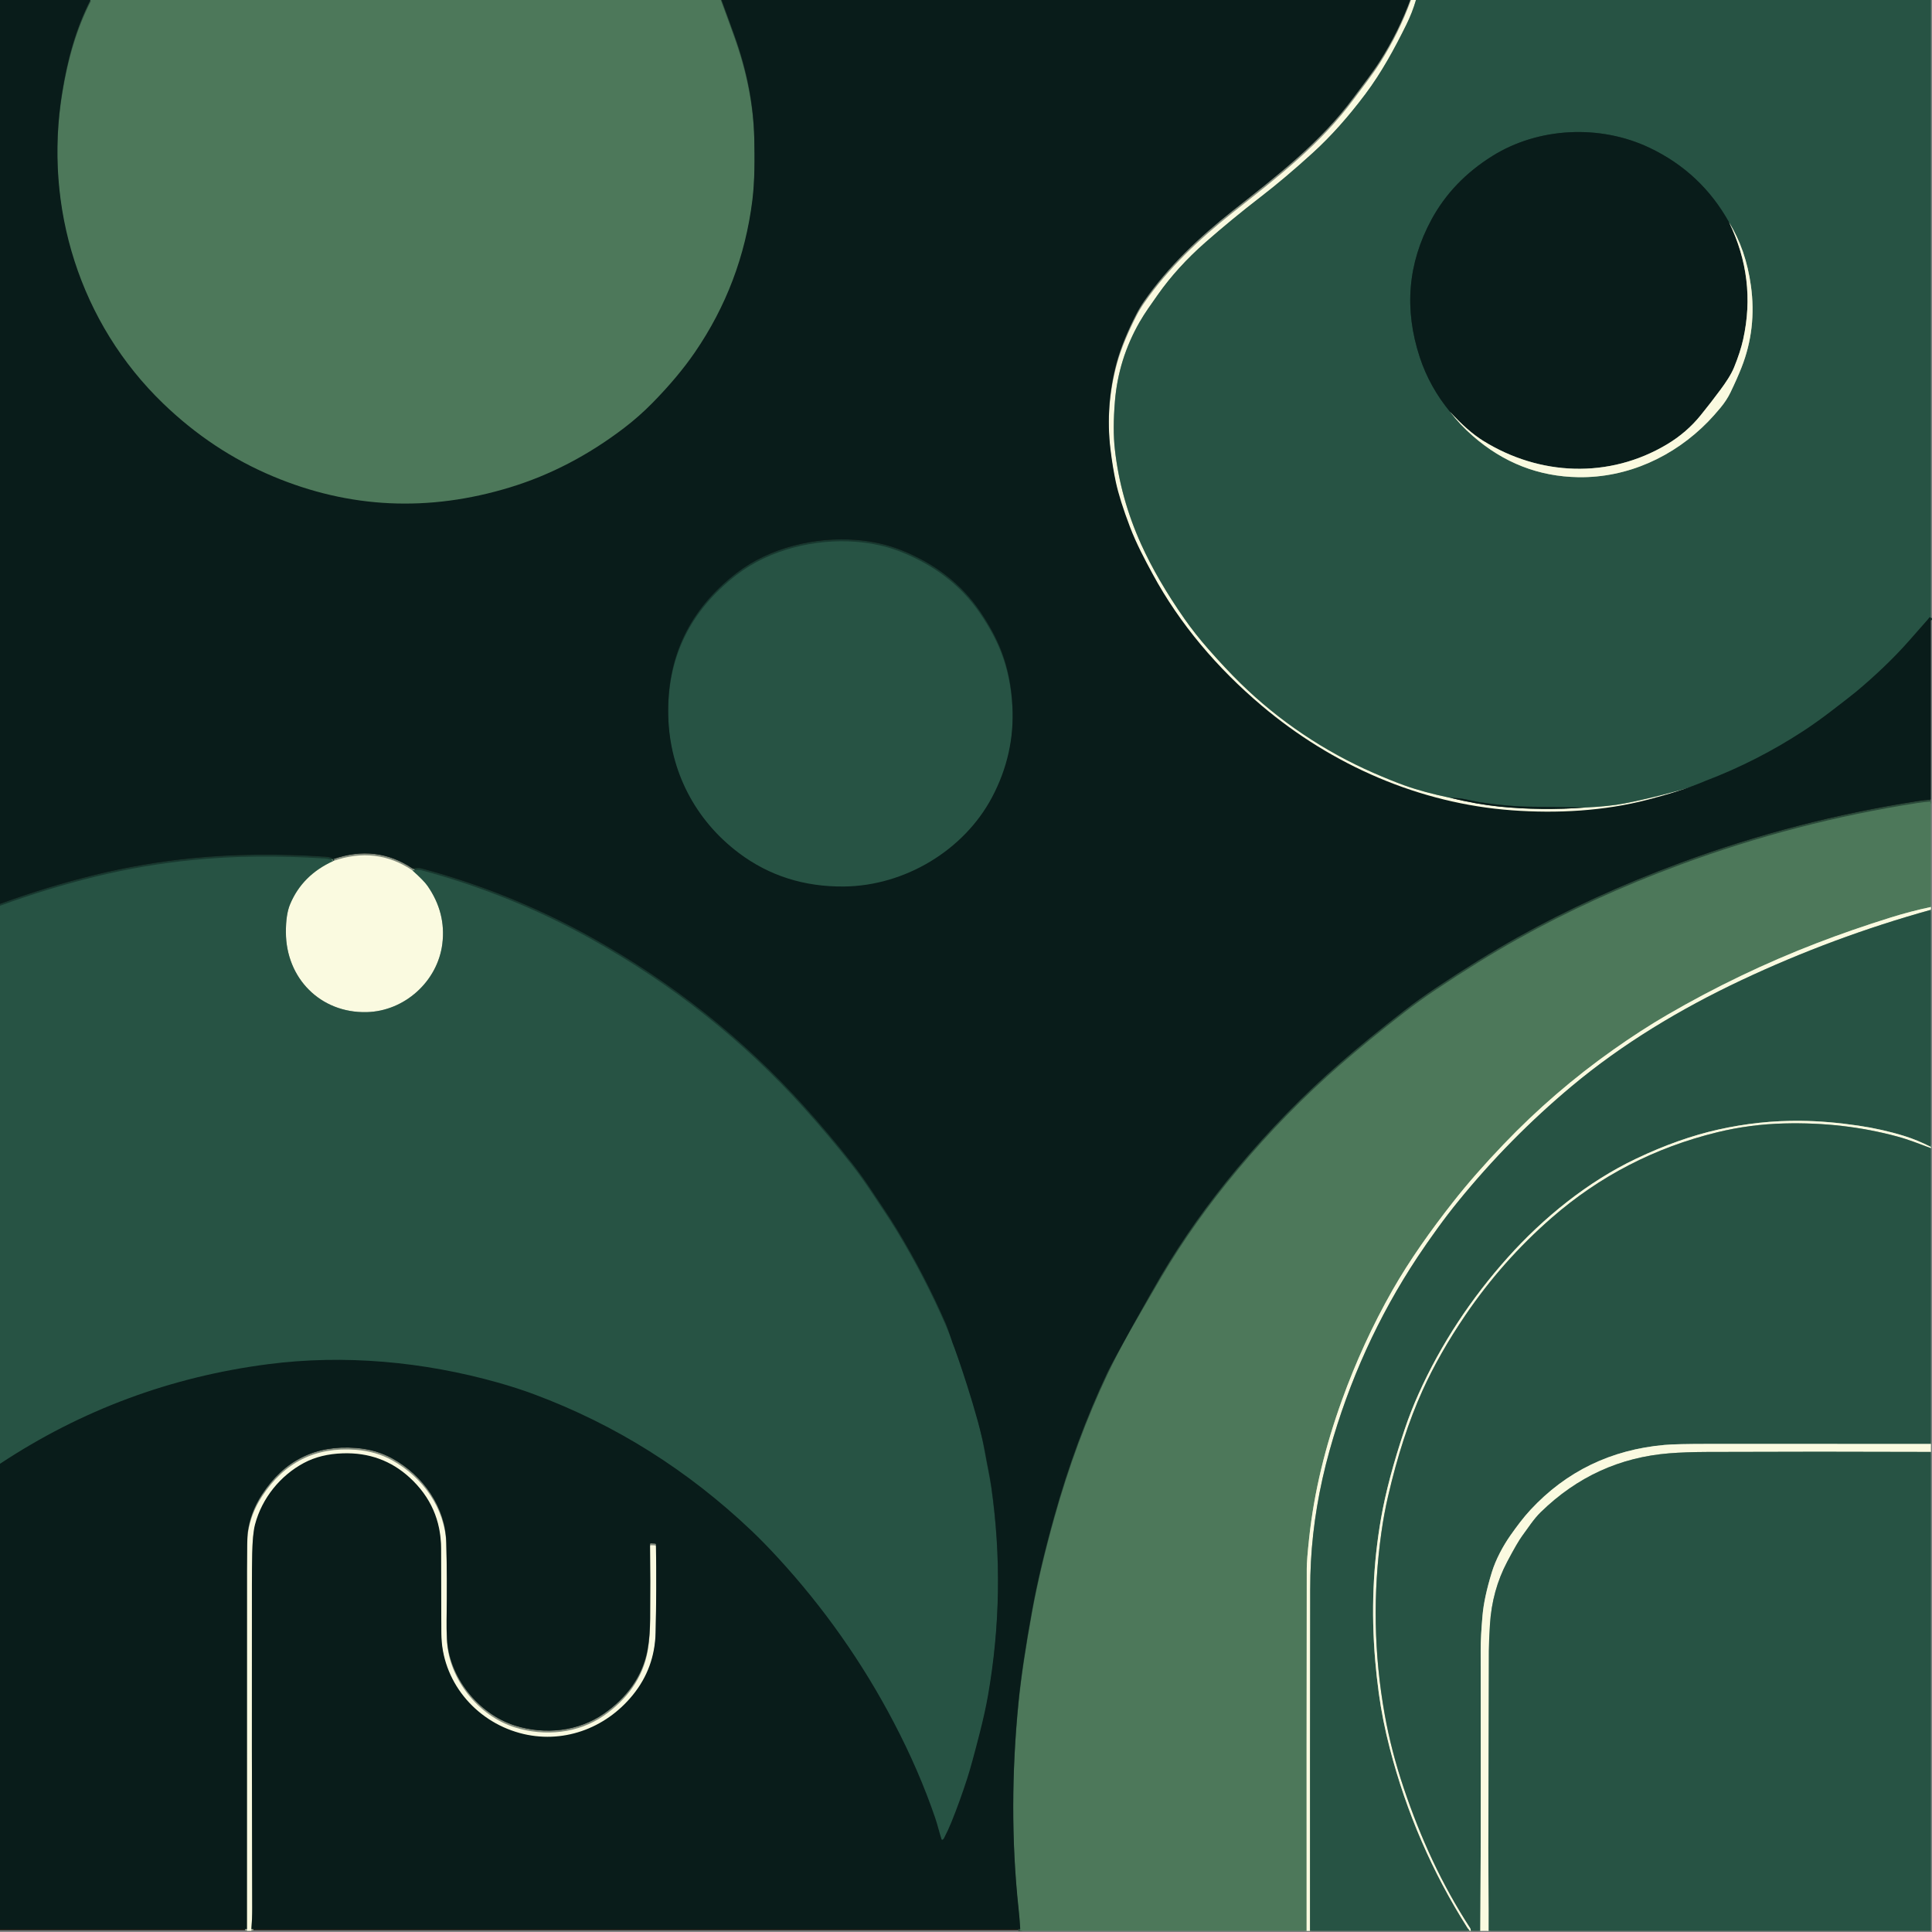 <?xml version="1.0" encoding="utf-8"?>
<svg id="master-artboard" xmlns="http://www.w3.org/2000/svg" viewBox="0 0 500 500" width="500px" height="500px"><rect x="0" y="0" width="500" height="500" fill="#808080" stroke="none"/><rect id="ee-background" x="0" y="0" width="500" height="500" style="fill: white; fill-opacity: 0; pointer-events: none;"/><g transform="matrix(0.345, 0, 0, 0.345, 0, 0)"><g stroke-width="2.00" fill="none" stroke-linecap="butt">
<path stroke="#4e755b" vector-effect="non-scaling-stroke" d="&#10;  M 68.35 0.00&#10;  Q 56.63 24.19 50.28 52.26&#10;  Q 44.14 79.36 43.30 105.92&#10;  C 41.22 171.96 62.74 236.43 105.74 286.36&#10;  C 150.30 338.11 213.05 371.64 281.05 378.08&#10;  Q 301.76 380.05 321.72 378.50&#10;  Q 402.00 372.29 466.14 323.96&#10;  C 480.37 313.25 492.67 301.13 504.39 287.43&#10;  Q 551.43 232.44 563.05 160.47&#10;  C 565.09 147.84 565.88 134.82 565.88 122.20&#10;  Q 565.89 106.20 565.45 98.45&#10;  Q 563.51 64.40 552.14 31.91&#10;  Q 546.54 15.90 540.55 0.00"/>
<path stroke="#28452e" vector-effect="non-scaling-stroke" d="&#10;  M 805.78 0.00&#10;  Q 807.28 1.19 808.14 3.13&#10;  Q 808.23 3.34 808.39 3.39&#10;  Q 808.67 3.47 808.58 3.19&#10;  Q 807.87 1.11 808.43 0.00"/>
<path stroke="#28452e" vector-effect="non-scaling-stroke" d="&#10;  M 835.85 0.00&#10;  Q 838.39 0.57 840.87 0.00"/>
<path stroke="#28452e" vector-effect="non-scaling-stroke" d="&#10;  M 984.07 0.00&#10;  Q 984.49 3.70 984.31 7.42&#10;  Q 984.30 7.56 984.44 7.57&#10;  L 984.44 7.57&#10;  Q 984.58 7.58 984.59 7.45&#10;  Q 985.00 3.73 985.37 0.00"/>
<path stroke="#7e8e87" vector-effect="non-scaling-stroke" d="&#10;  M 1058.00 0.00&#10;  C 1049.58 22.91 1037.88 44.39 1023.03 63.75&#10;  Q 1018.02 70.27 1013.10 76.86&#10;  C 988.53 109.72 954.70 135.42 921.73 161.41&#10;  C 900.21 178.38 881.35 196.58 864.28 218.34&#10;  Q 853.48 232.09 845.48 250.52&#10;  Q 834.96 274.71 832.39 298.41&#10;  C 829.07 329.02 834.10 361.05 844.85 390.46&#10;  C 852.61 411.71 863.26 431.89 875.82 451.78&#10;  C 888.15 471.30 902.89 489.25 919.16 505.90&#10;  Q 959.40 547.10 1008.16 572.78&#10;  Q 1084.13 612.81 1170.87 610.10&#10;  Q 1226.04 608.37 1274.85 588.64"/>
<path stroke="#28452e" vector-effect="non-scaling-stroke" d="&#10;  M 1274.85 588.64&#10;  Q 1317.33 572.83 1354.93 547.84&#10;  C 1366.59 540.08 1378.82 530.59 1389.25 522.23&#10;  C 1404.26 510.23 1418.34 496.65 1431.46 482.10&#10;  Q 1439.24 473.47 1446.99 464.72&#10;  Q 1447.45 464.20 1448.00 465.11"/>
<path stroke="#4e755b" vector-effect="non-scaling-stroke" d="&#10;  M 1448.00 600.99&#10;  Q 1436.87 602.15 1422.25 604.73&#10;  Q 1302.08 625.89 1192.80 676.32&#10;  Q 1129.41 705.57 1068.62 747.84&#10;  Q 1060.45 753.52 1052.41 759.72&#10;  Q 1022.00 783.16 998.29 804.43&#10;  Q 940.20 856.51 895.87 919.05&#10;  C 878.54 943.50 863.60 969.56 848.97 995.23&#10;  C 848.35 996.33 847.20 996.68 846.01 996.54&#10;  Q 842.85 996.18 840.05 996.49&#10;  Q 838.47 996.66 840.05 996.90&#10;  L 846.43 997.89&#10;  A 0.70 0.70 0.0 0 1 846.94 998.92&#10;  C 824.93 1038.19 808.13 1079.95 795.29 1122.33&#10;  Q 775.58 1187.36 766.54 1254.79&#10;  Q 755.93 1333.98 762.06 1414.01&#10;  Q 762.23 1416.14 763.69 1430.98&#10;  Q 764.53 1439.48 765.00 1448.00"/>
<path stroke="#7e8e87" vector-effect="non-scaling-stroke" d="&#10;  M 188.52 1448.00&#10;  Q 189.35 1441.18 189.33 1434.25&#10;  Q 189.06 1320.27 189.08 1189.25&#10;  Q 189.09 1175.40 189.58 1160.68&#10;  Q 189.90 1151.15 191.33 1145.52&#10;  Q 197.76 1120.16 220.52 1103.37&#10;  C 234.05 1093.39 250.44 1090.16 267.03 1091.66&#10;  C 297.91 1094.46 323.99 1118.83 329.54 1149.32&#10;  Q 330.88 1156.68 330.82 1167.41&#10;  Q 330.65 1200.26 330.89 1225.56&#10;  Q 331.15 1253.60 348.50 1274.54&#10;  C 366.49 1296.25 395.10 1307.64 423.16 1302.95&#10;  C 460.47 1296.70 490.27 1265.83 491.66 1227.47&#10;  Q 492.62 1200.86 492.12 1159.51&#10;  A 0.75 0.74 -89.2 0 0 491.41 1158.77&#10;  L 488.08 1158.59&#10;  Q 487.40 1158.56 487.40 1159.24&#10;  Q 487.61 1187.78 487.49 1215.53&#10;  Q 487.45 1223.74 486.49 1232.42&#10;  C 483.74 1257.35 468.50 1277.52 447.12 1289.81&#10;  C 431.43 1298.83 411.65 1301.00 393.93 1297.20&#10;  C 370.30 1292.12 351.47 1276.07 341.43 1254.38&#10;  Q 336.17 1242.99 335.55 1232.10&#10;  Q 334.87 1220.06 335.15 1203.73&#10;  Q 335.41 1187.92 335.04 1165.10&#10;  Q 334.84 1152.75 333.53 1146.41&#10;  C 328.98 1124.43 314.30 1106.18 294.81 1095.21&#10;  C 284.80 1089.58 273.97 1087.15 262.37 1086.81&#10;  Q 235.42 1086.02 215.85 1100.67&#10;  C 201.35 1111.52 189.65 1129.02 186.29 1146.88&#10;  C 185.14 1152.97 185.24 1159.48 185.24 1165.75&#10;  Q 185.15 1306.88 185.16 1448.00"/>
<path stroke="#28452e" vector-effect="non-scaling-stroke" d="&#10;  M 0.00 1099.19&#10;  Q 90.74 1039.05 199.26 1024.68&#10;  Q 249.62 1018.01 300.51 1023.86&#10;  C 344.76 1028.95 387.92 1040.05 428.68 1058.45&#10;  Q 515.63 1097.72 579.76 1165.75&#10;  Q 648.64 1238.82 689.21 1332.88&#10;  C 695.29 1346.98 701.39 1362.75 705.05 1377.83&#10;  Q 705.35 1379.06 705.91 1380.17&#10;  A 1.05 1.05 0.0 0 0 707.65 1380.37&#10;  Q 708.75 1379.05 709.44 1377.46&#10;  Q 719.01 1355.38 725.88 1332.99&#10;  Q 731.41 1314.97 736.97 1291.63&#10;  Q 739.27 1281.96 741.00 1271.98&#10;  Q 753.76 1198.46 744.37 1123.63&#10;  Q 743.20 1114.32 741.38 1104.41&#10;  Q 737.95 1085.72 734.95 1072.50&#10;  Q 727.82 1041.10 715.29 1009.66&#10;  Q 715.10 1009.18 715.34 1008.73&#10;  Q 715.47 1008.49 715.49 1008.22&#10;  Q 715.51 1007.78 715.26 1007.33&#10;  Q 713.73 1004.46 710.81 997.51&#10;  Q 694.35 958.42 670.44 920.02&#10;  Q 653.84 893.35 643.64 879.97&#10;  Q 608.30 833.63 570.89 797.93&#10;  Q 505.94 735.96 424.71 694.36&#10;  Q 373.32 668.04 315.80 652.44&#10;  Q 313.29 651.76 309.94 652.96"/>
<path stroke="#7e8e87" vector-effect="non-scaling-stroke" d="&#10;  M 309.94 652.96&#10;  Q 282.29 634.16 249.94 645.60"/>
<path stroke="#28452e" vector-effect="non-scaling-stroke" d="&#10;  M 249.94 645.60&#10;  Q 246.38 643.53 240.99 643.35&#10;  Q 208.57 642.31 188.25 642.60&#10;  Q 135.64 643.34 84.25 654.53&#10;  Q 44.73 663.13 0.00 679.14"/>
<path stroke="#28452e" vector-effect="non-scaling-stroke" d="&#10;  M 537.34 444.63&#10;  C 510.06 472.16 498.60 507.32 501.76 546.20&#10;  C 504.74 582.89 522.57 616.08 551.54 638.96&#10;  Q 583.43 664.14 624.33 665.89&#10;  Q 673.70 667.99 712.88 636.58&#10;  C 743.35 612.17 760.26 573.56 759.22 534.33&#10;  Q 758.82 518.94 755.36 504.41&#10;  Q 751.58 488.55 742.63 472.63&#10;  Q 737.63 463.74 731.58 455.59&#10;  C 717.62 436.77 698.06 423.15 676.13 414.28&#10;  C 644.88 401.64 606.91 404.26 576.31 417.40&#10;  C 561.65 423.69 548.61 433.25 537.34 444.63"/>
<path stroke="#28452e" vector-effect="non-scaling-stroke" d="&#10;  M 724.00 1006.15&#10;  L 720.05 1006.78&#10;  A 0.11 0.10 82.5 0 0 719.96 1006.91&#10;  L 720.02 1007.19&#10;  Q 720.08 1007.49 720.37 1007.42&#10;  Q 722.26 1006.99 724.06 1006.60&#10;  Q 724.24 1006.56 724.21 1006.38&#10;  L 724.16 1006.13&#10;  Q 724.16 1006.12 724.00 1006.15"/>
<path stroke="#88b59d" vector-effect="non-scaling-stroke" d="&#10;  M 1061.64 0.00&#10;  Q 1059.66 7.73 1056.26 15.00&#10;  Q 1047.84 33.02 1037.72 49.96&#10;  C 1022.90 74.77 1003.56 97.39 982.21 116.70&#10;  Q 961.89 135.07 950.34 143.96&#10;  Q 929.49 160.00 911.08 175.68&#10;  C 893.56 190.60 879.18 205.47 865.78 224.44&#10;  Q 859.01 234.03 854.45 241.88&#10;  Q 841.39 264.34 837.40 290.99&#10;  C 835.18 305.83 834.48 322.15 836.10 337.05&#10;  Q 840.97 381.79 863.47 423.75&#10;  Q 880.48 455.49 900.05 479.30&#10;  Q 920.62 504.35 942.00 523.25&#10;  Q 992.04 567.49 1056.01 589.99&#10;  Q 1071.82 595.55 1092.84 599.45"/>
<path stroke="#7e8e87" vector-effect="non-scaling-stroke" d="&#10;  M 1092.84 599.45&#10;  C 1115.25 604.96 1138.25 606.72 1161.25 606.68&#10;  Q 1164.14 606.68 1166.92 606.54"/>
<path stroke="#88b59d" vector-effect="non-scaling-stroke" d="&#10;  M 1166.92 606.54&#10;  Q 1184.16 606.15 1201.25 604.76&#10;  Q 1211.09 603.96 1220.75 601.95&#10;  Q 1236.34 598.71 1251.71 594.55&#10;  Q 1263.21 591.44 1274.85 588.64"/>
<path stroke="#28452e" vector-effect="non-scaling-stroke" d="&#10;  M 1166.92 606.54&#10;  Q 1168.20 605.85 1169.96 606.13&#10;  Q 1170.21 606.17 1170.14 605.93&#10;  Q 1170.12 605.88 1170.09 605.83&#10;  Q 1169.89 605.54 1169.55 605.53&#10;  C 1163.59 605.38 1157.71 605.14 1151.70 605.28&#10;  Q 1146.47 605.41 1141.60 605.01&#10;  C 1139.94 604.88 1138.49 605.12 1136.78 604.74&#10;  Q 1135.18 604.39 1133.34 604.31&#10;  Q 1127.07 604.05 1118.60 603.09&#10;  Q 1106.39 601.70 1097.88 599.35&#10;  Q 1095.72 598.75 1092.84 599.45"/>
<path stroke="#88b59d" vector-effect="non-scaling-stroke" d="&#10;  M 1088.86 310.78&#10;  Q 1106.97 333.74 1133.34 346.36&#10;  C 1184.69 370.94 1244.75 354.96 1282.53 314.53&#10;  C 1287.05 309.70 1292.32 304.07 1295.37 298.63&#10;  Q 1305.25 281.03 1310.96 260.26&#10;  Q 1316.17 241.29 1313.55 218.00&#10;  Q 1310.52 190.99 1298.30 170.09"/>
<path stroke="#28452e" vector-effect="non-scaling-stroke" d="&#10;  M 1298.30 170.09&#10;  Q 1297.24 168.60 1296.42 166.80&#10;  Q 1295.54 164.89 1294.53 163.15&#10;  Q 1277.63 134.25 1248.14 116.76&#10;  C 1206.25 91.92 1153.16 93.03 1113.12 120.81&#10;  Q 1079.16 144.37 1064.93 183.21&#10;  Q 1051.43 220.05 1062.22 259.99&#10;  Q 1070.08 289.12 1088.86 310.78"/>
<path stroke="#7e8e87" vector-effect="non-scaling-stroke" d="&#10;  M 1298.30 170.09&#10;  Q 1308.43 194.08 1310.01 217.74&#10;  Q 1311.86 245.32 1301.20 273.07&#10;  C 1297.48 282.74 1290.95 291.07 1284.72 299.26&#10;  Q 1276.92 309.52 1273.05 313.93&#10;  C 1248.17 342.27 1205.64 355.36 1168.56 350.57&#10;  Q 1135.72 346.33 1108.14 327.62&#10;  Q 1100.51 322.44 1088.86 310.78"/>
<path stroke="#afe4c9" vector-effect="non-scaling-stroke" d="&#10;  M 1448.00 680.05&#10;  Q 1435.74 682.44 1428.99 684.46&#10;  Q 1389.56 696.27 1350.32 711.54&#10;  Q 1341.15 715.11 1331.86 719.21&#10;  Q 1321.91 723.59 1312.52 728.07&#10;  Q 1264.10 751.14 1226.57 775.14&#10;  Q 1205.80 788.43 1177.88 811.08&#10;  C 1168.64 818.58 1159.35 826.21 1150.90 834.42&#10;  C 1139.88 845.13 1129.38 855.38 1118.99 866.46&#10;  C 1101.64 884.98 1085.72 905.11 1070.79 925.72&#10;  Q 1054.96 947.57 1042.77 969.31&#10;  Q 1006.18 1034.49 989.34 1106.22&#10;  C 984.55 1126.61 981.66 1147.71 980.11 1168.56&#10;  Q 979.80 1172.87 979.79 1177.25&#10;  Q 979.77 1312.62 979.76 1448.00"/>
<path stroke="#88b59d" vector-effect="non-scaling-stroke" d="&#10;  M 309.94 652.96&#10;  Q 312.07 655.21 314.33 657.31&#10;  C 336.65 678.06 338.29 714.81 318.35 737.92&#10;  C 286.96 774.29 227.77 761.95 216.21 714.24&#10;  C 213.34 702.40 213.40 685.99 219.27 674.31&#10;  C 226.02 660.88 236.49 652.11 249.94 645.60"/>
<path stroke="#88b59d" vector-effect="non-scaling-stroke" d="&#10;  M 713.24 1008.83&#10;  L 713.18 1008.54&#10;  Q 713.15 1008.35 712.96 1008.39&#10;  Q 687.20 1013.42 666.04 1015.08&#10;  Q 655.57 1015.90 641.86 1015.26&#10;  Q 605.94 1013.58 577.82 992.79&#10;  C 562.56 981.52 549.05 967.74 536.63 953.00&#10;  C 525.49 939.78 513.87 926.70 502.58 914.13&#10;  Q 456.86 863.25 400.22 824.26&#10;  Q 400.10 824.17 400.01 824.29&#10;  L 399.78 824.61&#10;  Q 399.70 824.72 399.81 824.81&#10;  Q 413.04 834.71 425.58 844.25&#10;  Q 432.99 849.89 440.96 856.65&#10;  Q 448.70 863.22 455.90 869.45&#10;  C 469.47 881.20 483.14 894.61 495.58 908.34&#10;  Q 503.37 916.94 511.80 925.99&#10;  Q 518.53 933.20 524.91 940.98&#10;  C 536.25 954.79 548.07 968.12 561.25 980.49&#10;  C 572.43 990.99 585.45 1000.72 599.31 1006.84&#10;  Q 617.70 1014.96 638.21 1016.34&#10;  C 662.72 1017.99 688.20 1014.37 712.86 1009.40&#10;  Q 713.33 1009.30 713.24 1008.83"/>
<path stroke="#88b59d" vector-effect="non-scaling-stroke" d="&#10;  M 1448.00 682.16&#10;  Q 1393.88 697.14 1336.27 721.35&#10;  Q 1294.55 738.88 1256.25 760.77&#10;  Q 1201.21 792.23 1155.07 835.11&#10;  Q 1124.29 863.72 1097.99 895.36&#10;  Q 1031.89 974.89 1001.27 1072.94&#10;  Q 985.24 1124.26 982.88 1173.35&#10;  Q 982.48 1181.74 982.46 1193.51&#10;  Q 982.26 1320.75 982.34 1448.00"/>
<path stroke="#88b59d" vector-effect="non-scaling-stroke" d="&#10;  M 1448.00 1082.80&#10;  Q 1356.50 1082.69 1265.00 1082.82&#10;  C 1227.76 1082.87 1193.41 1093.13 1164.59 1116.30&#10;  Q 1139.95 1136.10 1124.81 1164.20&#10;  Q 1121.15 1171.01 1118.44 1179.68&#10;  Q 1112.51 1198.63 1111.33 1215.19&#10;  C 1110.78 1223.08 1110.19 1231.21 1110.22 1239.25&#10;  Q 1110.55 1343.63 1110.03 1448.00"/>
<path stroke="#88b59d" vector-effect="non-scaling-stroke" d="&#10;  M 1102.74 1448.00&#10;  Q 1103.28 1447.17 1102.71 1446.26&#10;  Q 1083.91 1416.76 1072.12 1390.54&#10;  Q 1060.28 1364.20 1051.66 1338.10&#10;  Q 1032.78 1280.99 1031.68 1217.10&#10;  C 1031.17 1187.35 1033.57 1157.75 1039.45 1128.99&#10;  C 1046.87 1092.69 1058.70 1056.19 1076.19 1023.59&#10;  Q 1109.31 961.90 1159.96 916.39&#10;  Q 1215.06 866.88 1288.29 848.81&#10;  Q 1312.25 842.90 1339.29 842.28&#10;  Q 1382.37 841.31 1422.03 852.01&#10;  Q 1433.27 855.05 1447.39 860.76&#10;  Q 1447.55 860.83 1447.63 860.67&#10;  L 1447.74 860.40&#10;  A 0.43 0.43 0.0 0 0 1447.54 859.84&#10;  Q 1431.65 851.99 1413.56 847.91&#10;  Q 1383.15 841.05 1350.82 840.59&#10;  Q 1303.95 839.93 1258.42 855.71&#10;  Q 1212.85 871.50 1175.18 901.21&#10;  Q 1161.15 912.28 1154.64 918.38&#10;  Q 1095.41 973.85 1062.55 1047.68&#10;  Q 1058.47 1056.84 1055.14 1066.32&#10;  Q 1046.54 1090.77 1040.40 1115.57&#10;  Q 1033.54 1143.24 1031.11 1172.54&#10;  Q 1025.98 1234.32 1038.09 1293.79&#10;  Q 1039.99 1303.12 1042.73 1313.45&#10;  Q 1061.85 1385.51 1101.88 1448.00"/>
<path stroke="#88b59d" vector-effect="non-scaling-stroke" d="&#10;  M 1448.00 1088.67&#10;  Q 1362.66 1088.31 1277.33 1088.75&#10;  C 1268.23 1088.80 1259.01 1089.11 1249.84 1089.92&#10;  Q 1197.85 1094.52 1158.91 1130.53&#10;  Q 1151.80 1137.11 1145.98 1145.21&#10;  Q 1132.91 1163.44 1125.75 1180.51&#10;  C 1117.32 1200.58 1116.38 1222.44 1116.37 1244.25&#10;  Q 1116.35 1295.75 1116.11 1347.25&#10;  Q 1115.89 1393.51 1116.23 1440.00&#10;  Q 1116.26 1444.00 1116.16 1448.00"/>
</g><path fill="#7fcb9d" d="&#10;  M 68.35 0.00&#10;  L 540.55 0.00&#10;  Q 546.54 15.90 552.14 31.91&#10;  Q 563.51 64.40 565.45 98.45&#10;  Q 565.89 106.20 565.88 122.20&#10;  C 565.88 134.82 565.09 147.84 563.05 160.47&#10;  Q 551.43 232.44 504.39 287.43&#10;  C 492.67 301.13 480.37 313.25 466.14 323.96&#10;  Q 402.00 372.29 321.72 378.50&#10;  Q 301.76 380.05 281.05 378.08&#10;  C 213.05 371.64 150.30 338.11 105.74 286.36&#10;  C 62.74 236.43 41.22 171.96 43.30 105.92&#10;  Q 44.14 79.36 50.28 52.26&#10;  Q 56.63 24.19 68.35 0.00&#10;  Z"/><path fill="#326c44" d="&#10;  M 805.78 0.00&#10;  L 808.43 0.00&#10;  Q 807.87 1.11 808.58 3.19&#10;  Q 808.67 3.47 808.39 3.39&#10;  Q 808.23 3.34 808.14 3.13&#10;  Q 807.28 1.19 805.78 0.00&#10;  Z"/><path fill="#326c44" d="&#10;  M 835.85 0.00&#10;  L 840.87 0.00&#10;  Q 838.39 0.57 835.85 0.00&#10;  Z"/><path fill="#326c44" d="&#10;  M 984.07 0.00&#10;  L 985.37 0.00&#10;  Q 985.00 3.73 984.59 7.45&#10;  Q 984.58 7.58 984.44 7.57&#10;  L 984.44 7.57&#10;  Q 984.30 7.56 984.31 7.42&#10;  Q 984.49 3.70 984.07 0.00&#10;  Z"/><path fill="#defdf5" d="&#10;  M 1058.00 0.00&#10;  L 1061.64 0.00&#10;  Q 1059.66 7.73 1056.26 15.00&#10;  Q 1047.84 33.02 1037.72 49.96&#10;  C 1022.90 74.77 1003.56 97.39 982.21 116.70&#10;  Q 961.89 135.07 950.34 143.96&#10;  Q 929.49 160.00 911.08 175.68&#10;  C 893.56 190.60 879.18 205.47 865.78 224.44&#10;  Q 859.01 234.03 854.45 241.88&#10;  Q 841.39 264.34 837.40 290.99&#10;  C 835.18 305.83 834.48 322.15 836.10 337.05&#10;  Q 840.97 381.79 863.47 423.75&#10;  Q 880.48 455.49 900.05 479.30&#10;  Q 920.62 504.35 942.00 523.25&#10;  Q 992.04 567.49 1056.01 589.99&#10;  Q 1071.82 595.55 1092.84 599.45&#10;  C 1115.25 604.96 1138.25 606.72 1161.25 606.68&#10;  Q 1164.14 606.68 1166.92 606.54&#10;  Q 1184.16 606.15 1201.25 604.76&#10;  Q 1211.09 603.96 1220.75 601.95&#10;  Q 1236.34 598.71 1251.71 594.55&#10;  Q 1263.21 591.44 1274.85 588.64&#10;  Q 1226.04 608.37 1170.87 610.10&#10;  Q 1084.13 612.81 1008.16 572.78&#10;  Q 959.40 547.10 919.16 505.90&#10;  C 902.89 489.25 888.15 471.30 875.82 451.78&#10;  C 863.26 431.89 852.61 411.71 844.85 390.46&#10;  C 834.10 361.05 829.07 329.02 832.39 298.41&#10;  Q 834.96 274.71 845.48 250.52&#10;  Q 853.48 232.09 864.28 218.34&#10;  C 881.35 196.58 900.21 178.38 921.73 161.41&#10;  C 954.70 135.42 988.53 109.72 1013.10 76.86&#10;  Q 1018.02 70.27 1023.03 63.75&#10;  C 1037.88 44.39 1049.58 22.91 1058.00 0.00&#10;  Z"/><path fill="#326c44" d="&#10;  M 1061.64 0.00&#10;  L 1448.00 0.00&#10;  L 1448.00 465.11&#10;  Q 1447.45 464.20 1446.99 464.72&#10;  Q 1439.24 473.47 1431.46 482.10&#10;  C 1418.34 496.65 1404.26 510.23 1389.25 522.23&#10;  C 1378.82 530.59 1366.59 540.08 1354.93 547.84&#10;  Q 1317.33 572.83 1274.85 588.64&#10;  Q 1263.21 591.44 1251.71 594.55&#10;  Q 1236.34 598.71 1220.75 601.95&#10;  Q 1211.09 603.96 1201.25 604.76&#10;  Q 1184.16 606.15 1166.92 606.54&#10;  Q 1168.20 605.85 1169.96 606.13&#10;  Q 1170.21 606.17 1170.14 605.93&#10;  Q 1170.12 605.88 1170.09 605.83&#10;  Q 1169.89 605.54 1169.55 605.53&#10;  C 1163.59 605.38 1157.71 605.14 1151.70 605.28&#10;  Q 1146.47 605.41 1141.60 605.01&#10;  C 1139.94 604.88 1138.49 605.12 1136.78 604.74&#10;  Q 1135.18 604.39 1133.34 604.31&#10;  Q 1127.07 604.05 1118.60 603.09&#10;  Q 1106.39 601.70 1097.88 599.35&#10;  Q 1095.72 598.75 1092.84 599.45&#10;  Q 1071.82 595.55 1056.01 589.99&#10;  Q 992.04 567.49 942.00 523.25&#10;  Q 920.62 504.35 900.05 479.30&#10;  Q 880.48 455.49 863.47 423.75&#10;  Q 840.97 381.79 836.10 337.05&#10;  C 834.48 322.15 835.18 305.83 837.40 290.99&#10;  Q 841.39 264.34 854.45 241.88&#10;  Q 859.01 234.03 865.78 224.44&#10;  C 879.18 205.47 893.56 190.60 911.08 175.68&#10;  Q 929.49 160.00 950.34 143.96&#10;  Q 961.89 135.07 982.21 116.70&#10;  C 1003.56 97.39 1022.90 74.77 1037.72 49.96&#10;  Q 1047.84 33.02 1056.26 15.00&#10;  Q 1059.66 7.73 1061.64 0.00&#10;  Z&#10;  M 1088.86 310.78&#10;  Q 1106.97 333.74 1133.34 346.36&#10;  C 1184.69 370.94 1244.75 354.96 1282.53 314.53&#10;  C 1287.05 309.70 1292.32 304.07 1295.37 298.63&#10;  Q 1305.25 281.03 1310.96 260.26&#10;  Q 1316.17 241.29 1313.55 218.00&#10;  Q 1310.52 190.99 1298.30 170.09&#10;  Q 1297.24 168.60 1296.42 166.80&#10;  Q 1295.54 164.89 1294.53 163.15&#10;  Q 1277.63 134.25 1248.14 116.76&#10;  C 1206.25 91.92 1153.16 93.03 1113.12 120.81&#10;  Q 1079.16 144.37 1064.93 183.21&#10;  Q 1051.43 220.05 1062.22 259.99&#10;  Q 1070.08 289.12 1088.86 310.78&#10;  Z"/><path fill="#1d1e18" d="&#10;  M 1298.30 170.09&#10;  Q 1308.43 194.08 1310.01 217.74&#10;  Q 1311.86 245.32 1301.20 273.07&#10;  C 1297.48 282.74 1290.95 291.07 1284.72 299.26&#10;  Q 1276.92 309.52 1273.05 313.93&#10;  C 1248.17 342.27 1205.64 355.36 1168.56 350.57&#10;  Q 1135.72 346.33 1108.14 327.62&#10;  Q 1100.51 322.44 1088.86 310.78&#10;  Q 1070.08 289.12 1062.22 259.99&#10;  Q 1051.43 220.05 1064.93 183.21&#10;  Q 1079.16 144.37 1113.12 120.81&#10;  C 1153.16 93.03 1206.25 91.92 1248.14 116.76&#10;  Q 1277.63 134.25 1294.53 163.15&#10;  Q 1295.54 164.89 1296.42 166.80&#10;  Q 1297.24 168.60 1298.30 170.09&#10;  Z"/><path fill="#defdf5" d="&#10;  M 1298.30 170.09&#10;  Q 1310.52 190.99 1313.55 218.00&#10;  Q 1316.17 241.29 1310.96 260.26&#10;  Q 1305.25 281.03 1295.37 298.63&#10;  C 1292.32 304.07 1287.05 309.70 1282.53 314.53&#10;  C 1244.75 354.96 1184.69 370.94 1133.34 346.36&#10;  Q 1106.97 333.74 1088.86 310.78&#10;  Q 1100.51 322.44 1108.14 327.62&#10;  Q 1135.72 346.33 1168.56 350.57&#10;  C 1205.64 355.36 1248.17 342.27 1273.05 313.93&#10;  Q 1276.92 309.52 1284.72 299.26&#10;  C 1290.95 291.07 1297.48 282.74 1301.20 273.07&#10;  Q 1311.86 245.32 1310.01 217.74&#10;  Q 1308.43 194.08 1298.30 170.09&#10;  Z"/><path fill="#326c44" d="&#10;  M 501.76 546.20&#10;  C 498.60 507.32 510.06 472.16 537.34 444.63&#10;  C 548.61 433.25 561.65 423.69 576.31 417.40&#10;  C 606.91 404.26 644.88 401.64 676.13 414.28&#10;  C 698.06 423.15 717.62 436.77 731.58 455.59&#10;  Q 737.63 463.74 742.63 472.63&#10;  Q 751.58 488.55 755.36 504.41&#10;  Q 758.82 518.94 759.22 534.33&#10;  C 760.26 573.56 743.35 612.17 712.88 636.58&#10;  Q 673.70 667.99 624.33 665.89&#10;  Q 583.43 664.14 551.54 638.96&#10;  C 522.57 616.08 504.74 582.89 501.76 546.20&#10;  Z"/><path fill="#1d1e18" d="&#10;  M 1166.92 606.54&#10;  Q 1164.14 606.68 1161.25 606.68&#10;  C 1138.25 606.72 1115.25 604.96 1092.84 599.45&#10;  Q 1095.72 598.75 1097.88 599.35&#10;  Q 1106.39 601.70 1118.60 603.09&#10;  Q 1127.07 604.05 1133.34 604.31&#10;  Q 1135.18 604.39 1136.78 604.74&#10;  C 1138.49 605.12 1139.94 604.88 1141.60 605.01&#10;  Q 1146.47 605.41 1151.70 605.28&#10;  C 1157.71 605.14 1163.59 605.38 1169.55 605.53&#10;  Q 1169.89 605.54 1170.09 605.83&#10;  Q 1170.12 605.88 1170.14 605.93&#10;  Q 1170.21 606.17 1169.96 606.13&#10;  Q 1168.20 605.85 1166.92 606.54&#10;  Z"/><path fill="#defdf5" d="&#10;  M 309.94 652.96&#10;  Q 312.07 655.21 314.33 657.31&#10;  C 336.65 678.06 338.29 714.81 318.35 737.92&#10;  C 286.96 774.29 227.77 761.95 216.21 714.24&#10;  C 213.34 702.40 213.40 685.99 219.27 674.31&#10;  C 226.02 660.88 236.49 652.11 249.94 645.60&#10;  Q 282.29 634.16 309.94 652.96&#10;  Z"/><path fill="#326c44" d="M 249.94 645.6 C 236.49 652.11 226.02 660.88 219.27 674.31 C 213.4 685.99 213.34 702.4 216.21 714.24 C 227.77 761.95 286.96 774.29 318.35 737.92 C 338.29 714.81 336.65 678.06 314.33 657.31 C 312.823 655.91 311.36 654.46 309.94 652.96 C 312.173 652.16 314.127 651.987 315.8 652.44 C 354.147 662.84 390.45 676.813 424.71 694.36 C 478.863 722.093 527.59 756.617 570.89 797.93 C 595.83 821.73 620.08 849.077 643.64 879.97 C 650.44 888.89 659.373 902.24 670.44 920.02 C 686.38 945.62 699.837 971.45 710.81 997.51 C 712.757 1002.143 730.197 1051.567 734.95 1072.5 C 736.95 1081.313 739.093 1091.95 741.38 1104.41 C 742.593 1111.017 743.59 1117.423 744.37 1123.63 C 750.63 1173.517 749.507 1222.967 741 1271.98 C 739.847 1278.633 738.503 1285.183 736.97 1291.63 C 733.263 1307.19 729.567 1320.977 725.88 1332.99 C 721.3 1347.917 715.82 1362.74 709.44 1377.46 C 708.98 1378.52 708.383 1379.49 707.65 1380.37 C 707.166 1380.946 706.251 1380.841 705.91 1380.17 C 705.537 1379.43 705.25 1378.65 705.05 1377.83 C 701.39 1362.75 695.29 1346.98 689.21 1332.88 C 662.163 1270.173 625.68 1214.463 579.76 1165.75 C 537.007 1120.397 486.647 1084.63 428.68 1058.45 C 387.92 1040.05 344.76 1028.95 300.51 1023.86 C 266.583 1019.96 232.833 1020.233 199.26 1024.68 C 126.913 1034.26 60.493 1059.097 0 1099.19 L 0 679.14 C 29.82 668.467 57.903 660.263 84.25 654.53 C 118.51 647.07 153.177 643.093 188.25 642.6 C 201.797 642.407 219.377 642.657 240.99 643.35 C 244.583 643.47 247.567 644.22 249.94 645.6 Z"/><path fill="#defdf5" d="&#10;  M 1448.00 680.05&#10;  L 1448.00 682.16&#10;  Q 1393.88 697.14 1336.27 721.35&#10;  Q 1294.55 738.88 1256.25 760.77&#10;  Q 1201.21 792.23 1155.07 835.11&#10;  Q 1124.29 863.72 1097.99 895.36&#10;  Q 1031.89 974.89 1001.27 1072.94&#10;  Q 985.24 1124.26 982.88 1173.35&#10;  Q 982.48 1181.74 982.46 1193.51&#10;  Q 982.26 1320.75 982.34 1448.00&#10;  L 979.76 1448.00&#10;  Q 979.77 1312.62 979.79 1177.25&#10;  Q 979.80 1172.87 980.11 1168.56&#10;  C 981.66 1147.71 984.55 1126.61 989.34 1106.22&#10;  Q 1006.18 1034.49 1042.77 969.31&#10;  Q 1054.96 947.57 1070.79 925.72&#10;  C 1085.72 905.11 1101.64 884.98 1118.99 866.46&#10;  C 1129.38 855.38 1139.88 845.13 1150.90 834.42&#10;  C 1159.35 826.21 1168.64 818.58 1177.88 811.08&#10;  Q 1205.80 788.43 1226.57 775.14&#10;  Q 1264.10 751.14 1312.52 728.07&#10;  Q 1321.91 723.59 1331.86 719.21&#10;  Q 1341.15 715.11 1350.32 711.54&#10;  Q 1389.56 696.27 1428.99 684.46&#10;  Q 1435.74 682.44 1448.00 680.05&#10;  Z"/><path fill="#326c44" d="&#10;  M 1448.00 682.16&#10;  L 1448.00 1082.80&#10;  Q 1356.50 1082.69 1265.00 1082.82&#10;  C 1227.76 1082.87 1193.41 1093.13 1164.59 1116.30&#10;  Q 1139.95 1136.10 1124.81 1164.20&#10;  Q 1121.15 1171.01 1118.44 1179.68&#10;  Q 1112.51 1198.63 1111.33 1215.19&#10;  C 1110.78 1223.08 1110.19 1231.21 1110.22 1239.25&#10;  Q 1110.55 1343.63 1110.03 1448.00&#10;  L 1102.74 1448.00&#10;  Q 1103.28 1447.17 1102.71 1446.26&#10;  Q 1083.91 1416.76 1072.12 1390.54&#10;  Q 1060.28 1364.20 1051.66 1338.10&#10;  Q 1032.78 1280.99 1031.68 1217.10&#10;  C 1031.17 1187.35 1033.57 1157.75 1039.45 1128.99&#10;  C 1046.87 1092.69 1058.70 1056.19 1076.19 1023.59&#10;  Q 1109.31 961.90 1159.96 916.39&#10;  Q 1215.06 866.88 1288.29 848.81&#10;  Q 1312.25 842.90 1339.29 842.28&#10;  Q 1382.37 841.31 1422.03 852.01&#10;  Q 1433.27 855.05 1447.39 860.76&#10;  Q 1447.55 860.83 1447.63 860.67&#10;  L 1447.74 860.40&#10;  A 0.43 0.43 0.0 0 0 1447.54 859.84&#10;  Q 1431.65 851.99 1413.56 847.91&#10;  Q 1383.15 841.05 1350.82 840.59&#10;  Q 1303.95 839.93 1258.42 855.71&#10;  Q 1212.85 871.50 1175.18 901.21&#10;  Q 1161.15 912.28 1154.64 918.38&#10;  Q 1095.41 973.85 1062.55 1047.68&#10;  Q 1058.47 1056.84 1055.14 1066.32&#10;  Q 1046.54 1090.77 1040.40 1115.57&#10;  Q 1033.54 1143.24 1031.11 1172.54&#10;  Q 1025.98 1234.32 1038.09 1293.79&#10;  Q 1039.99 1303.12 1042.73 1313.45&#10;  Q 1061.85 1385.51 1101.88 1448.00&#10;  L 982.34 1448.00&#10;  Q 982.26 1320.75 982.46 1193.51&#10;  Q 982.48 1181.74 982.88 1173.35&#10;  Q 985.24 1124.26 1001.27 1072.94&#10;  Q 1031.89 974.89 1097.99 895.36&#10;  Q 1124.29 863.72 1155.07 835.11&#10;  Q 1201.21 792.23 1256.25 760.77&#10;  Q 1294.55 738.88 1336.27 721.35&#10;  Q 1393.88 697.14 1448.00 682.16&#10;  Z"/><path fill="#defdf5" d="&#10;  M 1102.74 1448.00&#10;  Q 1102.31 1448.00 1101.88 1448.00&#10;  Q 1061.85 1385.51 1042.73 1313.45&#10;  Q 1039.99 1303.12 1038.09 1293.79&#10;  Q 1025.98 1234.32 1031.11 1172.54&#10;  Q 1033.54 1143.24 1040.40 1115.57&#10;  Q 1046.54 1090.77 1055.14 1066.32&#10;  Q 1058.47 1056.84 1062.55 1047.68&#10;  Q 1095.41 973.85 1154.64 918.38&#10;  Q 1161.15 912.28 1175.18 901.21&#10;  Q 1212.85 871.50 1258.42 855.71&#10;  Q 1303.95 839.93 1350.82 840.59&#10;  Q 1383.15 841.05 1413.56 847.91&#10;  Q 1431.65 851.99 1447.54 859.84&#10;  A 0.43 0.43 0.0 0 1 1447.74 860.40&#10;  L 1447.63 860.67&#10;  Q 1447.55 860.83 1447.39 860.76&#10;  Q 1433.27 855.05 1422.03 852.01&#10;  Q 1382.37 841.31 1339.29 842.28&#10;  Q 1312.25 842.90 1288.29 848.81&#10;  Q 1215.06 866.88 1159.96 916.39&#10;  Q 1109.31 961.90 1076.19 1023.59&#10;  C 1058.70 1056.19 1046.87 1092.69 1039.45 1128.99&#10;  C 1033.57 1157.75 1031.17 1187.35 1031.68 1217.10&#10;  Q 1032.78 1280.99 1051.66 1338.10&#10;  Q 1060.28 1364.20 1072.12 1390.54&#10;  Q 1083.91 1416.76 1102.71 1446.26&#10;  Q 1103.28 1447.17 1102.74 1448.00&#10;  Z"/><path fill="#326c44" d="&#10;  M 724.00 1006.15&#10;  Q 724.16 1006.12 724.16 1006.13&#10;  L 724.21 1006.38&#10;  Q 724.24 1006.56 724.06 1006.60&#10;  Q 722.26 1006.99 720.37 1007.42&#10;  Q 720.08 1007.49 720.02 1007.19&#10;  L 719.96 1006.91&#10;  A 0.11 0.10 82.5 0 1 720.05 1006.78&#10;  L 724.00 1006.15&#10;  Z"/><path fill="#defdf5" d="&#10;  M 1448.00 1082.80&#10;  L 1448.00 1088.67&#10;  Q 1362.66 1088.31 1277.33 1088.75&#10;  C 1268.23 1088.80 1259.01 1089.11 1249.84 1089.92&#10;  Q 1197.85 1094.52 1158.91 1130.53&#10;  Q 1151.80 1137.11 1145.98 1145.21&#10;  Q 1132.91 1163.44 1125.75 1180.51&#10;  C 1117.32 1200.58 1116.38 1222.44 1116.37 1244.25&#10;  Q 1116.35 1295.75 1116.11 1347.25&#10;  Q 1115.89 1393.51 1116.23 1440.00&#10;  Q 1116.26 1444.00 1116.16 1448.00&#10;  L 1110.03 1448.00&#10;  Q 1110.55 1343.63 1110.22 1239.25&#10;  C 1110.19 1231.21 1110.78 1223.08 1111.33 1215.19&#10;  Q 1112.51 1198.63 1118.44 1179.68&#10;  Q 1121.15 1171.01 1124.81 1164.20&#10;  Q 1139.95 1136.10 1164.59 1116.30&#10;  C 1193.41 1093.13 1227.76 1082.87 1265.00 1082.82&#10;  Q 1356.50 1082.69 1448.00 1082.80&#10;  Z"/><path fill="#defdf5" d="&#10;  M 188.52 1448.00&#10;  L 185.16 1448.00&#10;  Q 185.15 1306.88 185.24 1165.75&#10;  C 185.24 1159.48 185.14 1152.97 186.29 1146.88&#10;  C 189.65 1129.02 201.35 1111.52 215.85 1100.67&#10;  Q 235.42 1086.02 262.37 1086.81&#10;  C 273.97 1087.15 284.80 1089.58 294.81 1095.21&#10;  C 314.30 1106.18 328.98 1124.43 333.53 1146.41&#10;  Q 334.84 1152.75 335.04 1165.10&#10;  Q 335.41 1187.92 335.15 1203.73&#10;  Q 334.87 1220.06 335.55 1232.10&#10;  Q 336.17 1242.99 341.43 1254.38&#10;  C 351.47 1276.07 370.30 1292.12 393.93 1297.20&#10;  C 411.65 1301.00 431.43 1298.83 447.12 1289.81&#10;  C 468.50 1277.52 483.74 1257.35 486.49 1232.42&#10;  Q 487.45 1223.74 487.49 1215.53&#10;  Q 487.61 1187.78 487.40 1159.24&#10;  Q 487.40 1158.56 488.08 1158.59&#10;  L 491.41 1158.77&#10;  A 0.75 0.74 -89.2 0 1 492.12 1159.51&#10;  Q 492.62 1200.86 491.66 1227.47&#10;  C 490.27 1265.83 460.47 1296.70 423.16 1302.95&#10;  C 395.10 1307.64 366.49 1296.25 348.50 1274.54&#10;  Q 331.15 1253.60 330.89 1225.56&#10;  Q 330.65 1200.26 330.82 1167.41&#10;  Q 330.88 1156.68 329.54 1149.32&#10;  C 323.99 1118.83 297.91 1094.46 267.03 1091.66&#10;  C 250.44 1090.16 234.05 1093.39 220.52 1103.37&#10;  Q 197.76 1120.16 191.33 1145.52&#10;  Q 189.90 1151.15 189.58 1160.68&#10;  Q 189.09 1175.40 189.08 1189.25&#10;  Q 189.06 1320.27 189.33 1434.25&#10;  Q 189.35 1441.18 188.52 1448.00&#10;  Z"/><path fill="#326c44" d="&#10;  M 1448.00 1088.67&#10;  L 1448.00 1448.00&#10;  L 1116.16 1448.00&#10;  Q 1116.26 1444.00 1116.23 1440.00&#10;  Q 1115.89 1393.51 1116.11 1347.25&#10;  Q 1116.35 1295.75 1116.37 1244.25&#10;  C 1116.38 1222.44 1117.32 1200.58 1125.75 1180.51&#10;  Q 1132.91 1163.44 1145.98 1145.21&#10;  Q 1151.80 1137.11 1158.91 1130.53&#10;  Q 1197.85 1094.52 1249.84 1089.92&#10;  C 1259.01 1089.11 1268.23 1088.80 1277.33 1088.75&#10;  Q 1362.66 1088.31 1448.00 1088.67&#10;  Z"/><path style="fill: rgb(29, 30, 24); fill-opacity: 1; stroke: rgb(0, 0, 0); stroke-opacity: 1; stroke-width: 0; paint-order: fill;" d="M 723.166 1006.339 L 723.166 1006.339"/><path fill="#7fcb9d" d="M 1448 600.99 L 1448 680.05 C 1439.827 681.643 1433.49 683.113 1428.99 684.46 C 1402.703 692.333 1376.48 701.36 1350.32 711.54 C 1344.207 713.92 1338.053 716.477 1331.86 719.21 C 1325.227 722.13 1318.78 725.083 1312.52 728.07 C 1280.24 743.45 1251.59 759.14 1226.57 775.14 C 1212.723 784 1196.493 795.98 1177.88 811.08 C 1168.64 818.58 1159.35 826.21 1150.9 834.42 C 1139.88 845.13 1129.38 855.38 1118.99 866.46 C 1101.64 884.98 1085.72 905.11 1070.79 925.72 C 1060.237 940.287 1050.897 954.817 1042.77 969.31 C 1018.377 1012.763 1000.567 1058.4 989.34 1106.22 C 984.55 1126.61 981.66 1147.71 980.11 1168.56 C 979.903 1171.433 979.797 1174.33 979.79 1177.25 C 979.777 1267.497 979.767 1357.747 979.76 1448 L 765 1448 C 764.687 1442.32 764.25 1436.647 763.69 1430.98 C 762.717 1421.087 762.173 1415.43 762.06 1414.01 C 757.973 1360.657 759.467 1307.583 766.54 1254.79 C 772.567 1209.837 782.15 1165.683 795.29 1122.33 C 808.13 1079.95 848.35 996.33 848.97 995.23 C 863.6 969.56 878.54 943.5 895.87 919.05 C 925.423 877.357 959.563 839.15 998.29 804.43 C 1014.097 790.25 1032.137 775.347 1052.41 759.72 C 1057.77 755.587 1063.173 751.627 1068.62 747.84 C 1109.147 719.66 1150.54 695.82 1192.8 676.32 C 1265.653 642.7 1342.137 618.837 1422.25 604.73 C 1431.997 603.01 1440.58 601.763 1448 600.99 Z"/><path fill="#1d1e18" d="M 0 0 L 68.35 0 C 60.537 16.127 54.513 33.547 50.28 52.26 C 46.187 70.327 43.86 88.213 43.3 105.92 C 41.22 171.96 62.74 236.43 105.74 286.36 C 150.3 338.11 213.05 371.64 281.05 378.08 C 294.857 379.393 308.413 379.533 321.72 378.5 C 375.24 374.36 423.38 356.18 466.14 323.96 C 480.37 313.25 492.67 301.13 504.39 287.43 C 535.75 250.77 555.303 208.45 563.05 160.47 C 565.09 147.84 565.88 134.82 565.88 122.2 C 565.887 111.533 565.743 103.617 565.45 98.45 C 564.157 75.75 559.72 53.57 552.14 31.91 C 548.407 21.237 544.543 10.6 540.55 0 L 1058 0 C 1049.58 22.91 1037.88 44.39 1023.03 63.75 C 1019.69 68.097 1016.38 72.467 1013.1 76.86 C 988.53 109.72 954.7 135.42 921.73 161.41 C 900.21 178.38 881.35 196.58 864.28 218.34 C 857.08 227.507 850.813 238.233 845.48 250.52 C 838.467 266.647 834.103 282.61 832.39 298.41 C 829.07 329.02 834.1 361.05 844.85 390.46 C 852.61 411.71 863.26 431.89 875.82 451.78 C 888.15 471.3 902.89 489.25 919.16 505.9 C 945.987 533.367 975.653 555.66 1008.16 572.78 C 1058.807 599.467 1113.043 611.907 1170.87 610.1 C 1207.65 608.947 1242.31 601.793 1274.85 588.64 C 1303.17 578.1 1329.863 564.5 1354.93 547.84 C 1366.59 540.08 1378.82 530.59 1389.25 522.23 C 1404.26 510.23 1418.34 496.65 1431.46 482.1 C 1436.647 476.347 1441.823 470.553 1446.99 464.72 C 1447.297 464.373 1447.633 464.503 1448 465.11 L 1448 600.99 C 1440.58 601.763 1431.997 603.01 1422.25 604.73 C 1342.137 618.837 1265.653 642.7 1192.8 676.32 C 1150.54 695.82 1109.147 719.66 1068.62 747.84 C 1063.173 751.627 1057.77 755.587 1052.41 759.72 C 1032.137 775.347 1014.097 790.25 998.29 804.43 C 959.563 839.15 925.423 877.357 895.87 919.05 C 878.54 943.5 808.13 1079.95 795.29 1122.33 C 782.15 1165.683 772.567 1209.837 766.54 1254.79 C 759.467 1307.583 757.973 1360.657 762.06 1414.01 C 762.173 1415.43 762.717 1421.087 763.69 1430.98 C 764.25 1436.647 764.687 1442.32 765 1448 L 188.52 1448 C 189.073 1443.453 189.343 1438.87 189.33 1434.25 C 189.15 1358.263 189.067 1276.597 189.08 1189.25 C 189.087 1180.017 189.253 1170.493 189.58 1160.68 C 189.793 1154.327 190.377 1149.273 191.33 1145.52 C 195.617 1128.613 205.347 1114.563 220.52 1103.37 C 234.05 1093.39 250.44 1090.16 267.03 1091.66 C 297.91 1094.46 323.99 1118.83 329.54 1149.32 C 330.433 1154.227 330.86 1160.257 330.82 1167.41 C 330.707 1189.31 330.73 1208.693 330.89 1225.56 C 331.063 1244.253 336.933 1260.58 348.5 1274.54 C 366.49 1296.25 395.1 1307.64 423.16 1302.95 C 460.47 1296.7 490.27 1265.83 491.66 1227.47 C 492.3 1209.73 492.453 1187.077 492.12 1159.51 C 492.115 1159.111 491.803 1158.786 491.41 1158.77 L 488.08 1158.59 C 487.627 1158.57 487.4 1158.787 487.4 1159.24 C 487.54 1178.267 487.57 1197.03 487.49 1215.53 C 487.463 1221.003 487.13 1226.633 486.49 1232.42 C 483.74 1257.35 468.5 1277.52 447.12 1289.81 C 431.43 1298.83 411.65 1301 393.93 1297.2 C 370.3 1292.12 351.47 1276.07 341.43 1254.38 C 337.923 1246.787 335.963 1239.36 335.55 1232.1 C 335.097 1224.073 334.963 1214.617 335.15 1203.73 C 335.323 1193.19 335.287 1180.313 335.04 1165.1 C 334.907 1156.867 334.403 1150.637 333.53 1146.41 C 328.98 1124.43 314.3 1106.18 294.81 1095.21 C 284.8 1089.58 273.97 1087.15 262.37 1086.81 C 244.403 1086.283 228.897 1090.903 215.85 1100.67 C 201.35 1111.52 189.65 1129.02 186.29 1146.88 C 185.14 1152.97 185.24 1159.48 185.24 1165.75 C 185.18 1259.837 185.153 1353.92 185.16 1448 L 0 1448 L 0 1099.19 C 60.493 1059.097 126.913 1034.26 199.26 1024.68 C 232.833 1020.233 266.583 1019.96 300.51 1023.86 C 344.76 1028.95 387.92 1040.05 428.68 1058.45 C 486.647 1084.63 537.007 1120.397 579.76 1165.75 C 625.68 1214.463 662.163 1270.173 689.21 1332.88 C 695.29 1346.98 701.39 1362.75 705.05 1377.83 C 705.25 1378.65 705.537 1379.43 705.91 1380.17 C 706.251 1380.841 707.166 1380.946 707.65 1380.37 C 708.383 1379.49 708.98 1378.52 709.44 1377.46 C 715.82 1362.74 721.3 1347.917 725.88 1332.99 C 729.567 1320.977 733.263 1307.19 736.97 1291.63 C 738.503 1285.183 739.847 1278.633 741 1271.98 C 749.507 1222.967 750.63 1173.517 744.37 1123.63 C 743.59 1117.423 742.593 1111.017 741.38 1104.41 C 739.093 1091.95 736.95 1081.313 734.95 1072.5 C 730.197 1051.567 712.757 1002.143 710.81 997.51 C 699.837 971.45 686.38 945.62 670.44 920.02 C 659.373 902.24 650.44 888.89 643.64 879.97 C 620.08 849.077 595.83 821.73 570.89 797.93 C 527.59 756.617 478.863 722.093 424.71 694.36 C 390.45 676.813 354.147 662.84 315.8 652.44 C 314.127 651.987 312.173 652.16 309.94 652.96 C 291.507 640.427 271.507 637.973 249.94 645.6 C 247.567 644.22 244.583 643.47 240.99 643.35 C 219.377 642.657 201.797 642.407 188.25 642.6 C 153.177 643.093 118.51 647.07 84.25 654.53 C 57.903 660.263 29.82 668.467 0 679.14 L 0 0 Z M 537.34 444.63 C 510.06 472.16 498.6 507.32 501.76 546.2 C 504.74 582.89 522.57 616.08 551.54 638.96 C 572.8 655.747 597.063 664.723 624.33 665.89 C 657.243 667.29 686.76 657.52 712.88 636.58 C 743.35 612.17 760.26 573.56 759.22 534.33 C 758.953 524.07 757.667 514.097 755.36 504.41 C 752.84 493.837 748.597 483.243 742.63 472.63 C 739.297 466.703 735.613 461.023 731.58 455.59 C 717.62 436.77 698.06 423.15 676.13 414.28 C 644.88 401.64 606.91 404.26 576.31 417.4 C 561.65 423.69 548.61 433.25 537.34 444.63 Z"/><path style="fill: rgb(29, 30, 24); fill-opacity: 1; stroke: rgb(0, 0, 0); stroke-opacity: 1; stroke-width: 0; paint-order: fill;" d="M 597.455 1004.778 L 597.938 1006.226"/></g><g transform="matrix(0.488, 0, 0, 0.488, 0, 0)"><g stroke-width="2.00" fill="none" stroke-linecap="butt">
<path stroke="#2b4a3a" vector-effect="non-scaling-stroke" d="&#10;  M 47.37 0.00&#10;  L 47.80 0.19&#10;  A 0.49 0.49 0.0 0 1 48.05 0.86&#10;  C 40.04 16.58 35.70 33.01 32.91 50.38&#10;  C 23.17 110.99 42.41 172.47 86.53 215.01&#10;  Q 112.56 240.11 144.64 253.59&#10;  Q 205.68 279.26 270.48 259.48&#10;  Q 302.51 249.71 330.99 227.97&#10;  Q 338.98 221.87 346.08 214.64&#10;  Q 359.59 200.87 368.52 187.85&#10;  Q 393.39 151.56 398.97 107.47&#10;  C 400.31 96.81 400.25 85.02 400.02 74.36&#10;  Q 399.43 47.62 389.55 20.03&#10;  Q 385.98 10.04 382.25 0.00"/>
<path stroke="#18382f" vector-effect="non-scaling-stroke" d="&#10;  M 569.52 0.00&#10;  Q 572.03 2.97 573.86 6.39&#10;  Q 573.95 6.56 574.13 6.49&#10;  L 574.13 6.48&#10;  Q 574.31 6.40 574.23 6.23&#10;  C 573.28 4.00 571.90 2.55 571.78 0.00"/>
<path stroke="#18382f" vector-effect="non-scaling-stroke" d="&#10;  M 592.32 0.00&#10;  Q 585.74 5.94 577.96 9.50&#10;  Q 577.44 9.74 576.87 9.63&#10;  Q 576.32 9.52 576.24 10.11&#10;  Q 576.17 10.66 575.71 10.98&#10;  L 561.48 20.52"/>
<path stroke="#2b4a3a" vector-effect="non-scaling-stroke" d="&#10;  M 561.48 20.52&#10;  L 543.84 31.87"/>
<path stroke="#18382f" vector-effect="non-scaling-stroke" d="&#10;  M 543.84 31.87&#10;  Q 534.94 37.65 530.76 40.77&#10;  Q 523.95 45.87 517.03 50.81&#10;  Q 514.48 52.63 504.85 60.67&#10;  Q 504.61 60.86 504.88 61.02&#10;  L 505.14 61.18&#10;  Q 505.16 61.19 505.18 61.17&#10;  C 509.05 58.09 512.74 54.84 516.74 51.89&#10;  Q 530.25 41.93 544.07 32.34"/>
<path stroke="#2b4a3a" vector-effect="non-scaling-stroke" d="&#10;  M 544.07 32.34&#10;  L 561.95 20.75"/>
<path stroke="#18382f" vector-effect="non-scaling-stroke" d="&#10;  M 561.95 20.75&#10;  L 576.59 11.05&#10;  A 0.43 0.42 63.7 0 1 577.23 11.27&#10;  Q 577.30 11.48 577.52 11.57&#10;  Q 578.08 11.77 577.74 11.29&#10;  Q 577.41 10.82 577.90 10.56&#10;  Q 585.21 6.77 592.36 1.27&#10;  C 593.44 0.44 594.61 0.31 595.88 0.00"/>
<path stroke="#18382f" vector-effect="non-scaling-stroke" d="&#10;  M 695.80 0.00&#10;  Q 695.85 8.01 694.93 12.24&#10;  Q 693.77 17.57 689.95 27.24&#10;  Q 689.94 27.29 689.98 27.30&#10;  L 690.22 27.40&#10;  A 0.31 0.30 -68.7 0 0 690.62 27.22&#10;  Q 691.09 25.96 691.76 24.71&#10;  Q 692.41 23.51 692.87 22.10&#10;  Q 696.40 11.32 697.10 0.00"/>
<path stroke="#828b7d" vector-effect="non-scaling-stroke" d="&#10;  M 748.28 0.00&#10;  Q 741.87 17.62 731.77 33.48&#10;  C 727.66 39.95 722.77 46.04 718.19 52.28&#10;  C 700.35 76.57 677.38 94.09 653.61 112.86&#10;  C 635.90 126.84 619.59 142.30 606.85 160.59&#10;  Q 604.52 163.92 602.64 167.59&#10;  C 598.62 175.38 594.55 184.73 592.28 193.10&#10;  C 588.21 208.09 587.03 223.68 588.91 239.27&#10;  Q 590.06 248.79 591.75 256.64&#10;  Q 593.81 266.18 599.32 280.64&#10;  C 602.55 289.13 606.97 297.50 611.33 305.53&#10;  C 625.66 331.96 645.59 355.38 669.06 375.21&#10;  C 706.55 406.90 752.86 427.16 801.82 430.75&#10;  C 825.74 432.51 850.71 431.17 874.00 425.08&#10;  C 884.56 422.32 894.56 419.35 904.37 415.17"/>
<path stroke="#18382f" vector-effect="non-scaling-stroke" d="&#10;  M 904.37 415.17&#10;  Q 931.82 404.73 956.54 388.57&#10;  Q 963.16 384.23 970.68 378.50&#10;  Q 981.22 370.45 984.37 367.83&#10;  C 993.83 359.93 1003.86 350.57 1012.47 340.78&#10;  Q 1017.29 335.30 1022.07 329.88&#10;  Q 1022.62 329.26 1023.13 328.57&#10;  Q 1023.50 328.08 1023.79 328.62&#10;  L 1024.00 329.00"/>
<path stroke="#2b4a3a" vector-effect="non-scaling-stroke" d="&#10;  M 1024.00 425.05&#10;  Q 1020.50 425.29 1017.01 425.83&#10;  Q 952.42 435.89 891.30 458.51&#10;  Q 844.43 475.86 804.72 498.12&#10;  Q 784.71 509.34 761.55 524.84&#10;  Q 752.76 530.72 745.01 536.72&#10;  Q 725.57 551.78 710.70 564.74&#10;  Q 681.74 589.97 656.17 620.57&#10;  Q 633.14 648.12 615.85 677.34&#10;  Q 608.06 690.51 600.11 704.26&#10;  Q 599.86 704.69 599.37 704.72&#10;  Q 598.34 704.78 597.32 704.73&#10;  Q 580.10 703.84 563.10 705.25&#10;  C 561.39 705.39 559.69 705.15 558.08 705.35&#10;  Q 551.24 706.18 544.27 706.71&#10;  Q 537.17 707.26 530.31 708.48&#10;  Q 522.45 709.89 513.75 711.14&#10;  Q 513.16 711.22 513.26 711.52"/>
<path stroke="#828b7d" vector-effect="non-scaling-stroke" d="&#10;  M 513.26 711.52&#10;  Q 511.06 711.85 508.86 712.13&#10;  Q 508.78 712.14 508.86 712.18&#10;  Q 508.90 712.20 508.94 712.23&#10;  Q 509.02 712.29 509.12 712.28&#10;  Q 511.26 712.21 513.26 711.52"/>
<path stroke="#2b4a3a" vector-effect="non-scaling-stroke" d="&#10;  M 513.26 711.52&#10;  Q 515.69 711.52 518.04 711.05&#10;  Q 520.66 710.52 522.51 710.39&#10;  Q 524.75 710.24 526.99 709.79&#10;  Q 535.10 708.13 543.74 707.43&#10;  Q 549.76 706.94 555.44 706.29&#10;  Q 560.39 705.71 566.06 705.34&#10;  Q 571.44 704.98 576.70 704.72&#10;  Q 586.90 704.22 598.66 705.67&#10;  Q 599.36 705.75 599.01 706.37&#10;  Q 592.06 718.83 587.36 728.77&#10;  Q 570.50 764.40 559.08 805.27&#10;  Q 551.48 832.49 547.43 854.57&#10;  Q 542.12 883.59 540.14 903.50&#10;  C 536.56 939.66 536.25 976.87 540.19 1013.32&#10;  Q 540.77 1018.66 541.06 1024.00"/>
<path stroke="#828b7d" vector-effect="non-scaling-stroke" d="&#10;  M 133.31 1024.00&#10;  Q 133.78 1018.44 133.76 1012.75&#10;  Q 133.49 930.71 133.60 840.69&#10;  Q 133.61 833.26 133.77 824.72&#10;  Q 133.96 814.34 135.28 809.37&#10;  C 138.97 795.48 148.68 783.55 161.11 776.89&#10;  Q 169.98 772.13 181.83 771.76&#10;  Q 202.57 771.10 217.35 784.71&#10;  Q 233.88 799.93 233.90 822.24&#10;  Q 233.93 846.09 234.05 867.29&#10;  C 234.19 892.26 251.74 913.59 275.64 920.10&#10;  C 297.95 926.18 320.95 917.95 335.57 899.96&#10;  Q 347.23 885.62 347.69 866.81&#10;  Q 348.25 844.02 347.88 820.19&#10;  Q 347.87 819.59 347.28 819.56&#10;  L 345.27 819.47&#10;  Q 344.71 819.44 344.72 820.00&#10;  Q 344.96 839.38 344.78 859.25&#10;  C 344.73 864.71 344.41 870.49 343.45 875.79&#10;  C 340.86 890.13 332.25 901.50 320.32 909.80&#10;  C 306.72 919.26 288.96 921.06 273.18 916.13&#10;  C 253.59 910.01 238.05 890.42 237.04 870.19&#10;  Q 236.77 864.74 236.84 859.96&#10;  Q 237.18 837.66 236.67 818.94&#10;  C 236.16 800.24 224.43 783.55 208.02 774.47&#10;  Q 199.38 769.69 188.73 768.87&#10;  Q 156.73 766.40 138.95 793.62&#10;  Q 132.78 803.06 131.37 813.77&#10;  Q 130.99 816.73 130.98 833.75&#10;  Q 130.95 928.88 130.95 1024.00"/>
<path stroke="#18382f" vector-effect="non-scaling-stroke" d="&#10;  M 0.00 777.31&#10;  Q 64.71 734.53 142.07 724.50&#10;  C 182.56 719.24 224.57 723.12 264.03 734.23&#10;  Q 274.33 737.13 283.39 740.51&#10;  Q 347.84 764.57 398.72 812.97&#10;  Q 405.18 819.12 412.62 827.21&#10;  Q 449.11 866.91 474.01 914.48&#10;  Q 487.50 940.25 495.99 965.21&#10;  C 497.25 968.94 498.08 972.65 499.32 976.41&#10;  A 0.43 0.42 -26.8 0 0 499.97 976.62&#10;  Q 500.38 976.33 500.62 975.87&#10;  Q 502.82 971.64 504.60 967.25&#10;  Q 508.90 956.64 512.95 944.16&#10;  Q 515.22 937.16 519.60 919.97&#10;  Q 522.43 908.86 523.93 900.34&#10;  Q 533.63 845.05 525.72 789.32&#10;  C 524.86 783.32 523.47 777.23 522.42 771.17&#10;  C 519.18 752.59 513.51 734.16 506.56 715.89&#10;  Q 506.22 715.01 505.57 714.33&#10;  Q 505.18 713.92 505.61 713.54&#10;  Q 505.95 713.25 506.38 713.16&#10;  Q 506.81 713.07 507.19 712.81&#10;  Q 507.94 712.30 507.05 712.48&#10;  Q 506.63 712.57 506.21 712.58&#10;  Q 505.71 712.60 505.49 712.15&#10;  C 504.01 709.15 502.97 706.12 501.64 703.07&#10;  Q 490.43 677.28 475.62 652.88&#10;  C 471.36 645.86 466.62 639.04 462.05 632.10&#10;  Q 456.77 624.11 451.32 617.20&#10;  Q 439.49 602.21 426.41 587.66&#10;  Q 378.38 534.25 313.83 498.20&#10;  Q 270.97 474.26 223.25 461.46&#10;  Q 221.87 461.09 218.70 461.58"/>
<path stroke="#828b7d" vector-effect="non-scaling-stroke" d="&#10;  M 218.70 461.58&#10;  Q 199.50 448.66 176.73 456.61"/>
<path stroke="#18382f" vector-effect="non-scaling-stroke" d="&#10;  M 176.73 456.61&#10;  Q 175.61 455.53 172.75 455.33&#10;  Q 134.92 452.81 102.00 456.10&#10;  Q 75.93 458.70 50.50 464.93&#10;  Q 24.99 471.19 0.00 480.36"/>
<path stroke="#18382f" vector-effect="non-scaling-stroke" d="&#10;  M 672.94 48.24&#10;  Q 674.64 47.69 675.11 46.65&#10;  Q 675.36 46.08 674.83 46.41&#10;  Q 673.68 47.11 672.94 48.24"/>
<path stroke="#18382f" vector-effect="non-scaling-stroke" d="&#10;  M 672.94 48.24&#10;  C 665.60 52.33 658.48 56.61 650.01 57.31&#10;  C 646.26 57.62 642.62 58.37 638.90 58.00&#10;  Q 615.16 55.67 599.76 39.23&#10;  Q 589.32 28.08 578.83 12.07&#10;  A 0.07 0.07 0.0 0 0 578.73 12.05&#10;  L 578.50 12.20&#10;  Q 578.21 12.39 578.41 12.68&#10;  Q 588.93 28.43 599.60 39.81&#10;  Q 607.15 47.88 617.30 53.06&#10;  Q 622.84 55.89 630.40 57.57&#10;  C 644.81 60.78 660.47 57.33 672.53 48.99&#10;  Q 673.09 48.60 672.94 48.24"/>
<path stroke="#18382f" vector-effect="non-scaling-stroke" d="&#10;  M 687.26 32.776&#10;  A 2.57 0.34 118.6 0 0 688.788 30.683&#10;  A 2.57 0.34 118.6 0 0 689.72 28.264&#10;  A 2.57 0.34 118.6 0 0 688.192 30.357&#10;  A 2.57 0.34 118.6 0 0 687.26 32.776"/>
<path stroke="#18382f" vector-effect="non-scaling-stroke" d="&#10;  M 494.956 71.162&#10;  A 2.00 0.26 132.6 0 0 496.501 69.866&#10;  A 2.00 0.26 132.6 0 0 497.664 68.218&#10;  A 2.00 0.26 132.6 0 0 496.119 69.514&#10;  A 2.00 0.26 132.6 0 0 494.956 71.162"/>
<path stroke="#18382f" vector-effect="non-scaling-stroke" d="&#10;  M 487.38 79.733&#10;  A 4.39 0.31 129.8 0 0 490.428 76.558&#10;  A 4.39 0.31 129.8 0 0 493 72.987&#10;  A 4.39 0.31 129.8 0 0 489.952 76.162&#10;  A 4.39 0.31 129.8 0 0 487.38 79.733"/>
<path stroke="#2b4a3a" vector-effect="non-scaling-stroke" d="&#10;  M 462.17 134.18&#10;  Q 461.39 139.08 461.53 143.25&#10;  Q 462.05 158.83 467.74 173.79"/>
<path stroke="#18382f" vector-effect="non-scaling-stroke" d="&#10;  M 467.74 173.79&#10;  Q 472.06 184.86 479.10 194.44&#10;  C 486.59 204.63 495.66 214.18 505.99 221.51&#10;  C 510.82 224.93 515.44 228.25 520.62 231.17&#10;  Q 534.17 238.78 546.80 246.39&#10;  C 552.23 249.66 557.42 253.62 562.99 256.99&#10;  Q 563.34 257.20 563.48 256.89"/>
<path stroke="#2b4a3a" vector-effect="non-scaling-stroke" d="&#10;  M 563.48 256.89&#10;  L 570.49 262.01"/>
<path stroke="#2b4a3a" vector-effect="non-scaling-stroke" d="&#10;  M 570.49 262.01&#10;  Q 574.00 264.99 576.47 266.69&#10;  Q 577.76 267.58 576.66 266.46&#10;  Q 574.36 264.11 570.49 262.01"/>
<path stroke="#2b4a3a" vector-effect="non-scaling-stroke" d="&#10;  M 570.49 262.01&#10;  Q 567.60 258.80 563.48 256.89"/>
<path stroke="#18382f" vector-effect="non-scaling-stroke" d="&#10;  M 563.48 256.89&#10;  Q 559.38 253.98 555.23 251.06&#10;  Q 551.12 248.16 546.74 245.59&#10;  Q 534.34 238.30 522.93 231.62&#10;  Q 521.54 230.81 520.18 230.01&#10;  Q 509.01 223.48 498.05 214.48&#10;  Q 489.02 207.07 479.00 193.26&#10;  Q 472.32 184.06 468.15 173.50"/>
<path stroke="#2b4a3a" vector-effect="non-scaling-stroke" d="&#10;  M 468.15 173.50&#10;  Q 461.12 155.07 462.53 135.46"/>
<path stroke="#18382f" vector-effect="non-scaling-stroke" d="&#10;  M 462.53 135.46&#10;  Q 465.35 109.80 480.41 88.97&#10;  Q 480.52 88.81 480.36 88.69&#10;  L 480.12 88.52&#10;  Q 480.11 88.51 480.11 88.52&#10;  Q 469.74 102.94 464.84 120.04&#10;  Q 462.84 127.02 462.17 134.18"/>
<path stroke="#3a664f" vector-effect="non-scaling-stroke" d="&#10;  M 462.53 135.46&#10;  Q 462.85 134.14 462.17 134.18"/>
<path stroke="#3a664f" vector-effect="non-scaling-stroke" d="&#10;  M 468.15 173.50&#10;  Q 468.09 173.75 467.74 173.79"/>
<path stroke="#2b4a3a" vector-effect="non-scaling-stroke" d="&#10;  M 584.48 273.04&#10;  L 587.12 275.44&#10;  Q 587.86 276.12 587.36 275.25&#10;  Q 586.48 273.69 584.48 273.04"/>
<path stroke="#2b4a3a" vector-effect="non-scaling-stroke" d="&#10;  M 584.48 273.04&#10;  Q 582.20 270.67 579.67 268.93&#10;  Q 578.00 267.78 579.41 269.24&#10;  Q 581.34 271.21 584.48 273.04"/>
<path stroke="#18382f" vector-effect="non-scaling-stroke" d="&#10;  M 592.75 280.50&#10;  Q 595.35 283.62 596.68 284.50&#10;  Q 600.96 287.33 597.54 283.50&#10;  Q 596.14 281.92 592.75 280.50"/>
<path stroke="#2b4a3a" vector-effect="non-scaling-stroke" d="&#10;  M 592.75 280.50&#10;  Q 590.77 277.95 588.51 276.27&#10;  Q 587.73 275.69 588.37 276.42&#10;  Q 590.63 278.98 592.75 280.50"/>
<path stroke="#18382f" vector-effect="non-scaling-stroke" d="&#10;  M 536.93 375.56&#10;  Q 536.14 359.64 531.11 346.45&#10;  Q 527.23 336.27 519.76 325.29&#10;  C 509.51 310.23 495.26 299.74 478.20 292.85&#10;  Q 467.06 288.35 453.81 287.32&#10;  C 432.40 285.66 408.22 291.36 390.68 304.86&#10;  Q 353.08 333.80 354.39 380.88&#10;  C 355.20 409.97 368.66 435.94 391.80 453.37&#10;  Q 415.84 471.47 447.58 471.16&#10;  C 479.74 470.84 511.14 452.06 526.08 423.88&#10;  Q 538.21 401.01 536.93 375.56"/>
<path stroke="#3a664f" vector-effect="non-scaling-stroke" d="&#10;  M 561.95 20.75&#10;  Q 561.75 20.76 561.48 20.52"/>
<path stroke="#91a792" vector-effect="non-scaling-stroke" d="&#10;  M 750.93 0.00&#10;  Q 748.97 6.73 745.84 13.07&#10;  C 739.59 25.75 732.62 38.56 724.11 49.89&#10;  Q 710.41 68.15 696.27 81.02&#10;  Q 681.58 94.40 668.76 104.28&#10;  Q 653.12 116.34 639.14 128.64&#10;  Q 624.30 141.70 614.09 156.21&#10;  C 610.69 161.06 607.16 165.88 604.32 170.86&#10;  Q 593.14 190.40 591.29 212.64&#10;  Q 590.04 227.61 591.24 238.28&#10;  Q 594.13 264.17 605.17 288.61&#10;  Q 613.70 307.50 628.14 328.15&#10;  Q 633.68 336.07 640.65 344.02&#10;  Q 649.99 354.68 658.11 362.60&#10;  C 678.22 382.24 702.30 398.50 728.57 409.95&#10;  Q 737.71 413.94 744.74 416.48&#10;  Q 755.03 420.19 769.45 423.18"/>
<path stroke="#828b7d" vector-effect="non-scaling-stroke" d="&#10;  M 769.45 423.18&#10;  Q 783.00 426.51 795.01 427.74&#10;  Q 817.18 430.02 840.59 428.25"/>
<path stroke="#91a792" vector-effect="non-scaling-stroke" d="&#10;  M 840.59 428.25&#10;  Q 853.39 427.65 861.50 426.08&#10;  Q 879.58 422.59 904.37 415.17"/>
<path stroke="#18382f" vector-effect="non-scaling-stroke" d="&#10;  M 840.59 428.25&#10;  Q 826.52 427.93 812.75 427.83&#10;  Q 799.92 427.74 784.43 425.39&#10;  Q 784.34 425.38 777.42 423.94&#10;  Q 773.43 423.11 769.45 423.18"/>
<path stroke="#91a792" vector-effect="non-scaling-stroke" d="&#10;  M 769.08 218.49&#10;  Q 774.17 225.17 781.07 231.20&#10;  Q 805.51 252.55 837.00 253.06&#10;  C 863.06 253.49 887.68 242.23 905.86 223.58&#10;  Q 908.87 220.49 912.36 216.30&#10;  Q 915.73 212.25 917.71 208.12&#10;  Q 921.31 200.64 923.57 194.89&#10;  Q 931.71 174.23 928.55 151.50&#10;  Q 925.90 132.40 916.99 117.95"/>
<path stroke="#18382f" vector-effect="non-scaling-stroke" d="&#10;  M 916.99 117.95&#10;  Q 902.26 91.44 874.81 78.38&#10;  C 848.46 65.84 815.80 67.50 791.43 82.73&#10;  Q 770.20 96.00 759.11 116.51&#10;  Q 740.35 151.21 752.95 189.49&#10;  Q 758.17 205.32 769.08 218.49"/>
<path stroke="#828b7d" vector-effect="non-scaling-stroke" d="&#10;  M 916.99 117.95&#10;  Q 931.54 147.98 924.44 180.00&#10;  Q 922.97 186.62 919.65 194.76&#10;  C 917.97 198.88 915.08 203.04 912.41 206.67&#10;  Q 907.57 213.23 901.93 220.20&#10;  Q 894.45 229.45 883.95 235.71&#10;  C 853.35 253.96 816.56 252.44 786.50 233.73&#10;  Q 778.36 228.66 769.08 218.49"/>
<path stroke="#3a664f" vector-effect="non-scaling-stroke" d="&#10;  M 544.07 32.34&#10;  Q 543.95 32.11 543.84 31.87"/>
<path stroke="#a4b99d" vector-effect="non-scaling-stroke" d="&#10;  M 1024.00 481.00&#10;  Q 1013.23 483.29 1002.78 486.55&#10;  Q 982.08 493.01 963.29 500.25&#10;  Q 922.47 515.99 884.35 538.11&#10;  C 874.64 543.74 864.78 550.20 855.67 556.63&#10;  Q 824.13 578.89 797.33 606.92&#10;  Q 782.03 622.91 770.64 637.41&#10;  C 758.92 652.31 747.54 668.28 738.39 684.36&#10;  Q 722.66 712.04 711.65 742.59&#10;  C 702.85 767.01 696.89 791.18 694.25 815.90&#10;  Q 693.01 827.42 693.01 831.75&#10;  Q 692.87 927.88 692.94 1024.00"/>
<path stroke="#91a792" vector-effect="non-scaling-stroke" d="&#10;  M 218.70 461.58&#10;  Q 224.80 467.02 226.72 469.79&#10;  Q 236.65 484.07 234.58 500.55&#10;  C 232.07 520.52 214.49 536.31 194.40 536.76&#10;  C 169.88 537.31 151.69 518.75 151.62 494.43&#10;  Q 151.58 484.96 153.84 479.56&#10;  Q 160.31 464.06 176.73 456.61"/>
<path stroke="#91a792" vector-effect="non-scaling-stroke" d="&#10;  M 377.37 672.58&#10;  Q 385.83 682.62 395.15 691.64&#10;  Q 399.45 695.80 404.24 699.59&#10;  Q 408.92 703.30 413.56 706.33&#10;  Q 431.61 718.07 455.06 718.90&#10;  Q 468.20 719.36 480.78 717.68&#10;  Q 492.36 716.13 504.37 713.72&#10;  Q 504.59 713.68 504.54 713.46&#10;  L 504.54 713.45&#10;  Q 504.50 713.21 504.26 713.26&#10;  Q 489.37 716.09 474.32 717.71&#10;  C 468.22 718.37 462.30 718.19 456.02 718.16&#10;  Q 448.32 718.13 438.61 716.03&#10;  Q 424.71 713.02 412.88 705.20&#10;  Q 404.82 699.88 399.09 694.56&#10;  Q 394.53 690.32 390.02 685.78&#10;  Q 384.81 680.53 380.35 675.26&#10;  Q 363.42 655.28 349.37 640.11&#10;  Q 333.60 623.09 313.29 606.12&#10;  Q 298.83 594.05 282.81 582.84&#10;  Q 282.63 582.72 282.51 582.89&#10;  L 282.50 582.90&#10;  Q 282.44 582.99 282.53 583.05&#10;  Q 293.63 591.40 304.67 599.69&#10;  C 306.99 601.43 309.04 603.49 311.33 605.34&#10;  Q 329.83 620.27 347.81 639.28&#10;  C 350.87 642.52 353.62 645.92 356.72 649.09&#10;  C 363.99 656.53 370.79 664.78 377.37 672.58"/>
<path stroke="#91a792" vector-effect="non-scaling-stroke" d="&#10;  M 1024.00 482.50&#10;  Q 972.20 496.90 923.55 519.80&#10;  C 891.01 535.13 860.32 553.65 833.55 576.03&#10;  Q 800.66 603.53 773.51 636.88&#10;  Q 767.97 643.68 762.41 651.34&#10;  Q 756.59 659.36 751.73 666.70&#10;  Q 720.63 713.67 705.10 769.27&#10;  Q 696.80 799.01 695.21 828.32&#10;  Q 694.84 835.26 694.83 843.00&#10;  Q 694.69 933.50 694.73 1024.00"/>
<path stroke="#91a792" vector-effect="non-scaling-stroke" d="&#10;  M 1024.00 608.25&#10;  Q 1016.84 604.60 1009.99 602.47&#10;  Q 998.36 598.85 985.58 596.96&#10;  Q 969.46 594.57 955.03 594.40&#10;  Q 933.07 594.15 911.19 599.05&#10;  Q 890.39 603.70 867.73 614.46&#10;  C 842.01 626.66 818.40 645.89 799.66 666.82&#10;  C 780.25 688.49 764.16 712.77 752.26 739.29&#10;  Q 748.14 748.47 744.92 758.05&#10;  Q 735.98 784.69 732.40 805.19&#10;  Q 726.02 841.68 729.29 880.49&#10;  Q 730.00 888.98 731.22 897.98&#10;  Q 733.16 912.24 737.05 927.25&#10;  Q 750.28 978.28 778.23 1022.36&#10;  C 778.60 1022.94 779.22 1023.40 779.50 1024.00"/>
<path stroke="#91a792" vector-effect="non-scaling-stroke" d="&#10;  M 1024.00 608.91&#10;  C 1018.04 606.68 1012.23 604.36 1006.07 602.69&#10;  Q 977.66 595.00 946.24 595.79&#10;  Q 927.95 596.26 910.69 600.48&#10;  Q 860.94 612.65 822.89 645.85&#10;  Q 796.74 668.67 777.20 697.39&#10;  Q 763.30 717.82 754.43 737.39&#10;  Q 743.54 761.43 736.11 793.61&#10;  Q 733.98 802.80 732.60 812.60&#10;  Q 725.74 861.17 734.34 909.21&#10;  Q 737.81 928.62 744.52 948.49&#10;  C 753.39 974.76 764.63 999.38 779.70 1022.51&#10;  Q 780.12 1023.16 779.93 1024.00"/>
<path stroke="#91a792" vector-effect="non-scaling-stroke" d="&#10;  M 1024.00 765.76&#10;  Q 965.25 765.76 906.50 765.74&#10;  Q 888.96 765.73 882.76 766.28&#10;  Q 840.10 770.08 811.65 800.72&#10;  C 807.81 804.87 804.26 809.64 800.97 814.33&#10;  C 797.04 819.94 793.22 827.09 791.17 833.76&#10;  Q 787.06 847.21 786.24 856.52&#10;  Q 785.23 867.88 785.24 875.00&#10;  Q 785.28 911.28 785.29 944.50&#10;  Q 785.31 984.25 785.04 1024.00"/>
<path stroke="#91a792" vector-effect="non-scaling-stroke" d="&#10;  M 1024.00 770.00&#10;  Q 964.63 769.77 905.25 770.01&#10;  Q 893.59 770.06 885.23 770.73&#10;  C 858.99 772.84 836.39 783.16 817.11 801.94&#10;  C 813.43 805.52 810.40 810.29 807.28 814.51&#10;  Q 804.82 817.82 799.30 828.26&#10;  Q 791.31 843.37 790.16 861.50&#10;  Q 789.61 870.28 789.59 875.63&#10;  Q 789.45 933.21 789.32 979.76&#10;  C 789.28 994.51 789.62 1009.25 789.50 1024.00"/>
</g><path fill="#4d785a" d="&#10;  M 47.37 0.00&#10;  L 382.25 0.00&#10;  Q 385.98 10.04 389.55 20.03&#10;  Q 399.43 47.62 400.02 74.36&#10;  C 400.25 85.02 400.31 96.81 398.97 107.47&#10;  Q 393.39 151.56 368.52 187.85&#10;  Q 359.59 200.87 346.08 214.64&#10;  Q 338.98 221.87 330.99 227.97&#10;  Q 302.51 249.71 270.48 259.48&#10;  Q 205.68 279.26 144.64 253.59&#10;  Q 112.56 240.11 86.53 215.01&#10;  C 42.41 172.47 23.17 110.99 32.91 50.38&#10;  C 35.70 33.01 40.04 16.58 48.05 0.86&#10;  A 0.49 0.49 0.0 0 0 47.80 0.19&#10;  L 47.37 0.00&#10;  Z"/><path fill="#275344" d="&#10;  M 569.52 0.00&#10;  L 571.78 0.00&#10;  C 571.90 2.55 573.28 4.00 574.23 6.23&#10;  Q 574.31 6.40 574.13 6.48&#10;  L 574.13 6.49&#10;  Q 573.95 6.56 573.86 6.39&#10;  Q 572.03 2.97 569.52 0.00&#10;  Z"/><path fill="#275344" d="&#10;  M 592.32 0.00&#10;  L 595.88 0.00&#10;  C 594.61 0.31 593.44 0.44 592.36 1.27&#10;  Q 585.21 6.77 577.90 10.56&#10;  Q 577.41 10.82 577.74 11.29&#10;  Q 578.08 11.77 577.52 11.57&#10;  Q 577.30 11.48 577.23 11.27&#10;  A 0.43 0.42 63.7 0 0 576.59 11.05&#10;  L 561.95 20.75&#10;  Q 561.75 20.76 561.48 20.52&#10;  L 575.71 10.98&#10;  Q 576.17 10.66 576.24 10.11&#10;  Q 576.32 9.52 576.87 9.63&#10;  Q 577.44 9.74 577.96 9.50&#10;  Q 585.74 5.94 592.32 0.00&#10;  Z"/><path fill="#275344" d="&#10;  M 695.80 0.00&#10;  L 697.10 0.00&#10;  Q 696.40 11.32 692.87 22.10&#10;  Q 692.41 23.51 691.76 24.71&#10;  Q 691.09 25.96 690.62 27.22&#10;  A 0.31 0.30 -68.7 0 1 690.22 27.40&#10;  L 689.98 27.30&#10;  Q 689.94 27.29 689.95 27.24&#10;  Q 693.77 17.57 694.93 12.24&#10;  Q 695.85 8.01 695.80 0.00&#10;  Z"/><path fill="#fafae0" d="&#10;  M 748.28 0.00&#10;  L 750.93 0.00&#10;  Q 748.97 6.73 745.84 13.07&#10;  C 739.59 25.75 732.62 38.56 724.11 49.89&#10;  Q 710.41 68.15 696.27 81.02&#10;  Q 681.58 94.40 668.76 104.28&#10;  Q 653.12 116.34 639.14 128.64&#10;  Q 624.30 141.70 614.09 156.21&#10;  C 610.69 161.06 607.16 165.88 604.32 170.86&#10;  Q 593.14 190.40 591.29 212.64&#10;  Q 590.04 227.61 591.24 238.28&#10;  Q 594.13 264.17 605.17 288.61&#10;  Q 613.70 307.50 628.14 328.15&#10;  Q 633.68 336.07 640.65 344.02&#10;  Q 649.99 354.68 658.11 362.60&#10;  C 678.22 382.24 702.30 398.50 728.57 409.95&#10;  Q 737.71 413.94 744.74 416.48&#10;  Q 755.03 420.19 769.45 423.18&#10;  Q 783.00 426.51 795.01 427.74&#10;  Q 817.18 430.02 840.59 428.25&#10;  Q 853.39 427.65 861.50 426.08&#10;  Q 879.58 422.59 904.37 415.17&#10;  C 894.56 419.35 884.56 422.32 874.00 425.08&#10;  C 850.71 431.17 825.74 432.51 801.82 430.75&#10;  C 752.86 427.16 706.55 406.90 669.06 375.21&#10;  C 645.59 355.38 625.66 331.96 611.33 305.53&#10;  C 606.97 297.50 602.55 289.13 599.32 280.64&#10;  Q 593.81 266.18 591.75 256.64&#10;  Q 590.06 248.79 588.91 239.27&#10;  C 587.03 223.68 588.21 208.09 592.28 193.10&#10;  C 594.55 184.73 598.62 175.38 602.64 167.59&#10;  Q 604.52 163.92 606.85 160.59&#10;  C 619.59 142.30 635.90 126.84 653.61 112.86&#10;  C 677.38 94.09 700.35 76.57 718.19 52.28&#10;  C 722.77 46.04 727.66 39.95 731.77 33.48&#10;  Q 741.87 17.62 748.28 0.00&#10;  Z"/><path fill="#275344" d="&#10;  M 750.93 0.00&#10;  L 1024.00 0.00&#10;  L 1024.00 329.00&#10;  L 1023.79 328.62&#10;  Q 1023.50 328.08 1023.13 328.57&#10;  Q 1022.62 329.26 1022.07 329.88&#10;  Q 1017.29 335.30 1012.47 340.78&#10;  C 1003.86 350.57 993.83 359.93 984.37 367.83&#10;  Q 981.22 370.45 970.68 378.50&#10;  Q 963.16 384.23 956.54 388.57&#10;  Q 931.82 404.73 904.37 415.17&#10;  Q 879.58 422.59 861.50 426.08&#10;  Q 853.39 427.65 840.59 428.25&#10;  Q 826.52 427.93 812.75 427.83&#10;  Q 799.92 427.74 784.43 425.39&#10;  Q 784.34 425.38 777.42 423.94&#10;  Q 773.43 423.11 769.45 423.18&#10;  Q 755.03 420.19 744.74 416.48&#10;  Q 737.71 413.94 728.57 409.95&#10;  C 702.30 398.50 678.22 382.24 658.11 362.60&#10;  Q 649.99 354.68 640.65 344.02&#10;  Q 633.68 336.07 628.14 328.15&#10;  Q 613.70 307.50 605.17 288.61&#10;  Q 594.13 264.17 591.24 238.28&#10;  Q 590.04 227.61 591.29 212.64&#10;  Q 593.14 190.40 604.32 170.86&#10;  C 607.16 165.88 610.69 161.06 614.09 156.21&#10;  Q 624.30 141.70 639.14 128.64&#10;  Q 653.12 116.34 668.76 104.28&#10;  Q 681.58 94.40 696.27 81.02&#10;  Q 710.41 68.15 724.11 49.89&#10;  C 732.62 38.56 739.59 25.75 745.84 13.07&#10;  Q 748.97 6.73 750.93 0.00&#10;  Z&#10;  M 769.08 218.49&#10;  Q 774.17 225.17 781.07 231.20&#10;  Q 805.51 252.55 837.00 253.06&#10;  C 863.06 253.49 887.68 242.23 905.86 223.58&#10;  Q 908.87 220.49 912.36 216.30&#10;  Q 915.73 212.25 917.71 208.12&#10;  Q 921.31 200.64 923.57 194.89&#10;  Q 931.71 174.23 928.55 151.50&#10;  Q 925.90 132.40 916.99 117.95&#10;  Q 902.26 91.44 874.81 78.38&#10;  C 848.46 65.84 815.80 67.50 791.43 82.73&#10;  Q 770.20 96.00 759.11 116.51&#10;  Q 740.35 151.21 752.95 189.49&#10;  Q 758.17 205.32 769.08 218.49&#10;  Z"/><path fill="#275344" d="&#10;  M 672.94 48.24&#10;  Q 673.09 48.60 672.53 48.99&#10;  C 660.47 57.33 644.81 60.78 630.40 57.57&#10;  Q 622.84 55.89 617.30 53.06&#10;  Q 607.15 47.88 599.60 39.81&#10;  Q 588.93 28.43 578.41 12.68&#10;  Q 578.21 12.39 578.50 12.20&#10;  L 578.73 12.05&#10;  A 0.07 0.07 0.0 0 1 578.83 12.07&#10;  Q 589.32 28.08 599.76 39.23&#10;  Q 615.16 55.67 638.90 58.00&#10;  C 642.62 58.37 646.26 57.62 650.01 57.31&#10;  C 658.48 56.61 665.60 52.33 672.94 48.24&#10;  Z"/><path fill="#4d785a" d="&#10;  M 561.48 20.52&#10;  Q 561.75 20.76 561.95 20.75&#10;  L 544.07 32.34&#10;  Q 543.95 32.11 543.84 31.87&#10;  L 561.48 20.52&#10;  Z"/><path d="M 2.57 0 A 2.57 0.34 0 0 1 0 0.34 A 2.57 0.34 0 0 1 -2.57 0 A 2.57 0.34 0 0 1 0 -0.34 A 2.57 0.34 0 0 1 2.57 0 Z" fill="#275344" transform="translate(688.49,30.52) rotate(118.6)"/><path fill="#275344" d="&#10;  M 543.84 31.87&#10;  Q 543.95 32.11 544.07 32.34&#10;  Q 530.25 41.93 516.74 51.89&#10;  C 512.74 54.84 509.05 58.09 505.18 61.17&#10;  Q 505.16 61.19 505.14 61.18&#10;  L 504.88 61.02&#10;  Q 504.61 60.86 504.85 60.67&#10;  Q 514.48 52.63 517.03 50.81&#10;  Q 523.95 45.87 530.76 40.77&#10;  Q 534.94 37.65 543.84 31.87&#10;  Z"/><path fill="#275344" d="&#10;  M 672.94 48.24&#10;  Q 673.68 47.11 674.83 46.41&#10;  Q 675.36 46.08 675.11 46.65&#10;  Q 674.64 47.69 672.94 48.24&#10;  Z"/><path d="M 2 0 A 2 0.26 0 0 1 0 0.26 A 2 0.26 0 0 1 -2 0 A 2 0.26 0 0 1 0 -0.26 A 2 0.26 0 0 1 2 0 Z" fill="#275344" transform="translate(496.31,69.69) rotate(132.6)"/><path fill="#091c1a" d="&#10;  M 916.99 117.95&#10;  Q 931.54 147.98 924.44 180.00&#10;  Q 922.97 186.62 919.65 194.76&#10;  C 917.97 198.88 915.08 203.04 912.41 206.67&#10;  Q 907.57 213.23 901.93 220.20&#10;  Q 894.45 229.45 883.95 235.71&#10;  C 853.35 253.96 816.56 252.44 786.50 233.73&#10;  Q 778.36 228.66 769.08 218.49&#10;  Q 758.17 205.32 752.95 189.49&#10;  Q 740.35 151.21 759.11 116.51&#10;  Q 770.20 96.00 791.43 82.73&#10;  C 815.80 67.50 848.46 65.84 874.81 78.38&#10;  Q 902.26 91.44 916.99 117.95&#10;  Z"/><path d="M 4.39 0 A 4.39 0.31 0 0 1 0 0.31 A 4.39 0.31 0 0 1 -4.39 0 A 4.39 0.31 0 0 1 0 -0.31 A 4.39 0.31 0 0 1 4.39 0 Z" fill="#275344" transform="translate(490.19,76.36) rotate(129.8)"/><path fill="#275344" d="&#10;  M 462.53 135.46&#10;  Q 462.85 134.14 462.17 134.18&#10;  Q 462.84 127.02 464.84 120.04&#10;  Q 469.74 102.94 480.11 88.52&#10;  Q 480.11 88.51 480.12 88.52&#10;  L 480.36 88.69&#10;  Q 480.52 88.81 480.41 88.97&#10;  Q 465.35 109.80 462.53 135.46&#10;  Z"/><path fill="#fafae0" d="&#10;  M 916.99 117.95&#10;  Q 925.90 132.40 928.55 151.50&#10;  Q 931.71 174.23 923.57 194.89&#10;  Q 921.31 200.64 917.71 208.12&#10;  Q 915.73 212.25 912.36 216.30&#10;  Q 908.87 220.49 905.86 223.58&#10;  C 887.68 242.23 863.06 253.49 837.00 253.06&#10;  Q 805.51 252.55 781.07 231.20&#10;  Q 774.17 225.17 769.08 218.49&#10;  Q 778.36 228.66 786.50 233.73&#10;  C 816.56 252.44 853.35 253.96 883.95 235.71&#10;  Q 894.45 229.45 901.93 220.20&#10;  Q 907.57 213.23 912.41 206.67&#10;  C 915.08 203.04 917.97 198.88 919.65 194.76&#10;  Q 922.97 186.62 924.44 180.00&#10;  Q 931.54 147.98 916.99 117.95&#10;  Z"/><path fill="#4d785a" d="&#10;  M 462.17 134.18&#10;  Q 462.85 134.14 462.53 135.46&#10;  Q 461.12 155.07 468.15 173.50&#10;  Q 468.09 173.75 467.74 173.79&#10;  Q 462.05 158.83 461.53 143.25&#10;  Q 461.39 139.08 462.17 134.18&#10;  Z"/><path fill="#4d785a" d="&#10;  M 563.48 256.89&#10;  Q 567.60 258.80 570.49 262.01&#10;  L 563.48 256.89&#10;  Z"/><path fill="#4d785a" d="&#10;  M 570.49 262.01&#10;  Q 574.36 264.11 576.66 266.46&#10;  Q 577.76 267.58 576.47 266.69&#10;  Q 574.00 264.99 570.49 262.01&#10;  Z"/><path fill="#4d785a" d="&#10;  M 584.48 273.04&#10;  Q 586.48 273.69 587.36 275.25&#10;  Q 587.86 276.12 587.12 275.44&#10;  L 584.48 273.04&#10;  Z"/><path fill="#4d785a" d="&#10;  M 592.75 280.50&#10;  Q 590.63 278.98 588.37 276.42&#10;  Q 587.73 275.69 588.51 276.27&#10;  Q 590.77 277.95 592.75 280.50&#10;  Z"/><path fill="#275344" d="&#10;  M 592.75 280.50&#10;  Q 596.14 281.92 597.54 283.50&#10;  Q 600.96 287.33 596.68 284.50&#10;  Q 595.35 283.62 592.75 280.50&#10;  Z"/><path fill="#275344" d="&#10;  M 536.93 375.56&#10;  Q 538.21 401.01 526.08 423.88&#10;  C 511.14 452.06 479.74 470.84 447.58 471.16&#10;  Q 415.84 471.47 391.80 453.37&#10;  C 368.66 435.94 355.20 409.97 354.39 380.88&#10;  Q 353.08 333.80 390.68 304.86&#10;  C 408.22 291.36 432.40 285.66 453.81 287.32&#10;  Q 467.06 288.35 478.20 292.85&#10;  C 495.26 299.74 509.51 310.23 519.76 325.29&#10;  Q 527.23 336.27 531.11 346.45&#10;  Q 536.14 359.64 536.93 375.56&#10;  Z"/><path fill="#091c1a" d="&#10;  M 840.59 428.25&#10;  Q 817.18 430.02 795.01 427.74&#10;  Q 783.00 426.51 769.45 423.18&#10;  Q 773.43 423.11 777.42 423.94&#10;  Q 784.34 425.38 784.43 425.39&#10;  Q 799.92 427.74 812.75 427.83&#10;  Q 826.52 427.93 840.59 428.25&#10;  Z"/><path fill="#4d785a" d="M 1024 425.05 L 1024 481 C 1016.82 482.527 1009.747 484.377 1002.78 486.55 C 988.98 490.857 975.817 495.423 963.29 500.25 C 936.077 510.743 909.763 523.363 884.35 538.11 C 874.64 543.74 864.78 550.2 855.67 556.63 C 834.643 571.47 815.197 588.233 797.33 606.92 C 787.13 617.58 778.233 627.743 770.64 637.41 C 758.92 652.31 747.54 668.28 738.39 684.36 C 727.903 702.813 718.99 722.223 711.65 742.59 C 702.85 767.01 696.89 791.18 694.25 815.9 C 693.423 823.58 693.01 828.863 693.01 831.75 C 692.917 895.837 692.893 959.92 692.94 1024 L 541.06 1024 C 540.867 1020.44 540.577 1016.88 540.19 1013.32 C 536.25 976.87 536.56 939.66 540.14 903.5 C 541.46 890.227 543.89 873.917 547.43 854.57 C 550.13 839.85 554.013 823.417 559.08 805.27 C 566.693 778.023 576.12 752.523 587.36 728.77 C 590.493 722.143 594.377 714.677 599.01 706.37 C 599.243 705.957 610.657 686.12 615.85 677.34 C 627.377 657.86 640.817 638.937 656.17 620.57 C 673.217 600.17 691.393 581.56 710.7 564.74 C 720.613 556.1 732.05 546.76 745.01 536.72 C 750.177 532.72 755.69 528.76 761.55 524.84 C 776.99 514.507 791.38 505.6 804.72 498.12 C 831.193 483.28 860.053 470.077 891.3 458.51 C 932.047 443.43 973.95 432.537 1017.01 425.83 C 1019.337 425.47 1021.667 425.21 1024 425.05 Z"/><path fill="#fafae0" d="&#10;  M 218.70 461.58&#10;  Q 224.80 467.02 226.72 469.79&#10;  Q 236.65 484.07 234.58 500.55&#10;  C 232.07 520.52 214.49 536.31 194.40 536.76&#10;  C 169.88 537.31 151.69 518.75 151.62 494.43&#10;  Q 151.58 484.96 153.84 479.56&#10;  Q 160.31 464.06 176.73 456.61&#10;  Q 199.50 448.66 218.70 461.58&#10;  Z"/><path fill="#275344" d="M 176.73 456.61 C 165.783 461.577 158.153 469.227 153.84 479.56 C 152.333 483.16 151.593 488.117 151.62 494.43 C 151.69 518.75 169.88 537.31 194.4 536.76 C 214.49 536.31 232.07 520.52 234.58 500.55 C 235.96 489.563 233.34 479.31 226.72 469.79 C 225.44 467.943 222.767 465.207 218.7 461.58 C 220.813 461.253 222.33 461.213 223.25 461.46 C 255.063 469.993 285.257 482.24 313.83 498.2 C 356.863 522.233 394.39 552.053 426.41 587.66 C 435.13 597.36 443.433 607.207 451.32 617.2 C 454.953 621.807 458.53 626.773 462.05 632.1 C 466.62 639.04 471.36 645.86 475.62 652.88 C 485.493 669.147 494.167 685.877 501.64 703.07 C 502.97 706.12 504.01 709.15 505.49 712.15 C 505.637 712.45 506.333 715.303 506.56 715.89 C 513.51 734.16 519.18 752.59 522.42 771.17 C 523.47 777.23 524.86 783.32 525.72 789.32 C 530.993 826.473 530.397 863.48 523.93 900.34 C 522.93 906.02 521.487 912.563 519.6 919.97 C 516.68 931.43 514.463 939.493 512.95 944.16 C 510.25 952.48 507.467 960.177 504.6 967.25 C 503.413 970.177 502.087 973.05 500.62 975.87 C 500.46 976.177 500.243 976.427 499.97 976.62 C 499.733 976.784 499.406 976.679 499.32 976.41 C 498.08 972.65 497.25 968.94 495.99 965.21 C 490.33 948.57 483.003 931.66 474.01 914.48 C 457.41 882.767 436.947 853.677 412.62 827.21 C 407.66 821.817 403.027 817.07 398.72 812.97 C 364.8 780.703 326.357 756.55 283.39 740.51 C 277.35 738.257 270.897 736.163 264.03 734.23 C 224.57 723.12 182.56 719.24 142.07 724.5 C 90.497 731.187 43.14 748.79 0 777.31 L 0 480.36 C 16.66 474.247 33.493 469.103 50.5 464.93 C 67.453 460.777 84.62 457.833 102 456.1 C 123.947 453.907 147.53 453.65 172.75 455.33 C 174.657 455.463 175.983 455.89 176.73 456.61 Z"/><path fill="#fafae0" d="&#10;  M 1024.00 481.00&#10;  L 1024.00 482.50&#10;  Q 972.20 496.90 923.55 519.80&#10;  C 891.01 535.13 860.32 553.65 833.55 576.03&#10;  Q 800.66 603.53 773.51 636.88&#10;  Q 767.97 643.68 762.41 651.34&#10;  Q 756.59 659.36 751.73 666.70&#10;  Q 720.63 713.67 705.10 769.27&#10;  Q 696.80 799.01 695.21 828.32&#10;  Q 694.84 835.26 694.83 843.00&#10;  Q 694.69 933.50 694.73 1024.00&#10;  L 692.94 1024.00&#10;  Q 692.87 927.88 693.01 831.75&#10;  Q 693.01 827.42 694.25 815.90&#10;  C 696.89 791.18 702.85 767.01 711.65 742.59&#10;  Q 722.66 712.04 738.39 684.36&#10;  C 747.54 668.28 758.92 652.31 770.64 637.41&#10;  Q 782.03 622.91 797.33 606.92&#10;  Q 824.13 578.89 855.67 556.63&#10;  C 864.78 550.20 874.64 543.74 884.35 538.11&#10;  Q 922.47 515.99 963.29 500.25&#10;  Q 982.08 493.01 1002.78 486.55&#10;  Q 1013.23 483.29 1024.00 481.00&#10;  Z"/><path fill="#275344" d="&#10;  M 1024.00 482.50&#10;  L 1024.00 608.25&#10;  Q 1016.84 604.60 1009.99 602.47&#10;  Q 998.36 598.85 985.58 596.96&#10;  Q 969.46 594.57 955.03 594.40&#10;  Q 933.07 594.15 911.19 599.05&#10;  Q 890.39 603.70 867.73 614.46&#10;  C 842.01 626.66 818.40 645.89 799.66 666.82&#10;  C 780.25 688.49 764.16 712.77 752.26 739.29&#10;  Q 748.14 748.47 744.92 758.05&#10;  Q 735.98 784.69 732.40 805.19&#10;  Q 726.02 841.68 729.29 880.49&#10;  Q 730.00 888.98 731.22 897.98&#10;  Q 733.16 912.24 737.05 927.25&#10;  Q 750.28 978.28 778.23 1022.36&#10;  C 778.60 1022.94 779.22 1023.40 779.50 1024.00&#10;  L 694.73 1024.00&#10;  Q 694.69 933.50 694.83 843.00&#10;  Q 694.84 835.26 695.21 828.32&#10;  Q 696.80 799.01 705.10 769.27&#10;  Q 720.63 713.67 751.73 666.70&#10;  Q 756.59 659.36 762.41 651.34&#10;  Q 767.97 643.68 773.51 636.88&#10;  Q 800.66 603.53 833.55 576.03&#10;  C 860.32 553.65 891.01 535.13 923.55 519.80&#10;  Q 972.20 496.90 1024.00 482.50&#10;  Z"/><path fill="#fafae0" d="&#10;  M 1024.00 608.25&#10;  L 1024.00 608.91&#10;  C 1018.04 606.68 1012.23 604.36 1006.07 602.69&#10;  Q 977.66 595.00 946.24 595.79&#10;  Q 927.95 596.26 910.69 600.48&#10;  Q 860.94 612.65 822.89 645.85&#10;  Q 796.74 668.67 777.20 697.39&#10;  Q 763.30 717.82 754.43 737.39&#10;  Q 743.54 761.43 736.11 793.61&#10;  Q 733.98 802.80 732.60 812.60&#10;  Q 725.74 861.17 734.34 909.21&#10;  Q 737.81 928.62 744.52 948.49&#10;  C 753.39 974.76 764.63 999.38 779.70 1022.51&#10;  Q 780.12 1023.16 779.93 1024.00&#10;  L 779.50 1024.00&#10;  C 779.22 1023.40 778.60 1022.94 778.23 1022.36&#10;  Q 750.28 978.28 737.05 927.25&#10;  Q 733.16 912.24 731.22 897.98&#10;  Q 730.00 888.98 729.29 880.49&#10;  Q 726.02 841.68 732.40 805.19&#10;  Q 735.98 784.69 744.92 758.05&#10;  Q 748.14 748.47 752.26 739.29&#10;  C 764.16 712.77 780.25 688.49 799.66 666.82&#10;  C 818.40 645.89 842.01 626.66 867.73 614.46&#10;  Q 890.39 603.70 911.19 599.05&#10;  Q 933.07 594.15 955.03 594.40&#10;  Q 969.46 594.57 985.58 596.96&#10;  Q 998.36 598.85 1009.99 602.47&#10;  Q 1016.84 604.60 1024.00 608.25&#10;  Z"/><path fill="#275344" d="&#10;  M 1024.00 608.91&#10;  L 1024.00 765.76&#10;  Q 965.25 765.76 906.50 765.74&#10;  Q 888.96 765.73 882.76 766.28&#10;  Q 840.10 770.08 811.65 800.72&#10;  C 807.81 804.87 804.26 809.64 800.97 814.33&#10;  C 797.04 819.94 793.22 827.09 791.17 833.76&#10;  Q 787.06 847.21 786.24 856.52&#10;  Q 785.23 867.88 785.24 875.00&#10;  Q 785.28 911.28 785.29 944.50&#10;  Q 785.31 984.25 785.04 1024.00&#10;  L 779.93 1024.00&#10;  Q 780.12 1023.16 779.70 1022.51&#10;  C 764.63 999.38 753.39 974.76 744.52 948.49&#10;  Q 737.81 928.62 734.34 909.21&#10;  Q 725.74 861.17 732.60 812.60&#10;  Q 733.98 802.80 736.11 793.61&#10;  Q 743.54 761.43 754.43 737.39&#10;  Q 763.30 717.82 777.20 697.39&#10;  Q 796.74 668.67 822.89 645.85&#10;  Q 860.94 612.65 910.69 600.48&#10;  Q 927.95 596.26 946.24 595.79&#10;  Q 977.66 595.00 1006.07 602.69&#10;  C 1012.23 604.36 1018.04 606.68 1024.00 608.91&#10;  Z"/><path fill="#fafae0" d="&#10;  M 1024.00 765.76&#10;  L 1024.00 770.00&#10;  Q 964.63 769.77 905.25 770.01&#10;  Q 893.59 770.06 885.23 770.73&#10;  C 858.99 772.84 836.39 783.16 817.11 801.94&#10;  C 813.43 805.52 810.40 810.29 807.28 814.51&#10;  Q 804.82 817.82 799.30 828.26&#10;  Q 791.31 843.37 790.16 861.50&#10;  Q 789.61 870.28 789.59 875.63&#10;  Q 789.45 933.21 789.32 979.76&#10;  C 789.28 994.51 789.62 1009.25 789.50 1024.00&#10;  L 785.04 1024.00&#10;  Q 785.31 984.25 785.29 944.50&#10;  Q 785.28 911.28 785.24 875.00&#10;  Q 785.23 867.88 786.24 856.52&#10;  Q 787.06 847.21 791.17 833.76&#10;  C 793.22 827.09 797.04 819.94 800.97 814.33&#10;  C 804.26 809.64 807.81 804.87 811.65 800.72&#10;  Q 840.10 770.08 882.76 766.28&#10;  Q 888.96 765.73 906.50 765.74&#10;  Q 965.25 765.76 1024.00 765.76&#10;  Z"/><path fill="#fafae0" d="&#10;  M 133.31 1024.00&#10;  L 130.95 1024.00&#10;  Q 130.95 928.88 130.98 833.75&#10;  Q 130.99 816.73 131.37 813.77&#10;  Q 132.78 803.06 138.95 793.62&#10;  Q 156.73 766.40 188.73 768.87&#10;  Q 199.38 769.69 208.02 774.47&#10;  C 224.43 783.55 236.16 800.24 236.67 818.94&#10;  Q 237.18 837.66 236.84 859.96&#10;  Q 236.77 864.74 237.04 870.19&#10;  C 238.05 890.42 253.59 910.01 273.18 916.13&#10;  C 288.96 921.06 306.72 919.26 320.32 909.80&#10;  C 332.25 901.50 340.86 890.13 343.45 875.79&#10;  C 344.41 870.49 344.73 864.71 344.78 859.25&#10;  Q 344.96 839.38 344.72 820.00&#10;  Q 344.71 819.44 345.27 819.47&#10;  L 347.28 819.56&#10;  Q 347.87 819.59 347.88 820.19&#10;  Q 348.25 844.02 347.69 866.81&#10;  Q 347.23 885.62 335.57 899.96&#10;  C 320.95 917.95 297.95 926.18 275.64 920.10&#10;  C 251.74 913.59 234.19 892.26 234.05 867.29&#10;  Q 233.93 846.09 233.90 822.24&#10;  Q 233.88 799.93 217.35 784.71&#10;  Q 202.57 771.10 181.83 771.76&#10;  Q 169.98 772.13 161.11 776.89&#10;  C 148.68 783.55 138.97 795.48 135.28 809.37&#10;  Q 133.96 814.34 133.77 824.72&#10;  Q 133.61 833.26 133.60 840.69&#10;  Q 133.49 930.71 133.76 1012.75&#10;  Q 133.78 1018.44 133.31 1024.00&#10;  Z"/><path fill="#275344" d="&#10;  M 1024.00 770.00&#10;  L 1024.00 1024.00&#10;  L 789.50 1024.00&#10;  C 789.62 1009.25 789.28 994.51 789.32 979.76&#10;  Q 789.45 933.21 789.59 875.63&#10;  Q 789.61 870.28 790.16 861.50&#10;  Q 791.31 843.37 799.30 828.26&#10;  Q 804.82 817.82 807.28 814.51&#10;  C 810.40 810.29 813.43 805.52 817.11 801.94&#10;  C 836.39 783.16 858.99 772.84 885.23 770.73&#10;  Q 893.59 770.06 905.25 770.01&#10;  Q 964.63 769.77 1024.00 770.00&#10;  Z"/><path style="fill: rgb(39, 83, 68); fill-opacity: 1; stroke: rgb(0, 0, 0); stroke-opacity: 1; stroke-width: 0; paint-order: fill;" d="M 537.88 692.812 L 550.51 704.758"/><path style="fill: rgb(77, 120, 90); fill-opacity: 1; stroke: rgb(0, 0, 0); stroke-opacity: 1; stroke-width: 0; paint-order: fill;" d="M 559.043 690.764 L 559.043 690.764"/><path style="fill: rgb(9, 28, 26); fill-opacity: 1; stroke: rgb(0, 0, 0); stroke-opacity: 1; stroke-width: 0; paint-order: fill;" d="M 508.526 714.657"/><path fill="#091c1a" d="M 0 0 L 47.37 0 L 47.8 0.19 C 48.061 0.299 48.176 0.606 48.05 0.86 C 40.04 16.58 35.7 33.01 32.91 50.38 C 23.17 110.99 42.41 172.47 86.53 215.01 C 103.883 231.743 123.253 244.603 144.64 253.59 C 185.333 270.703 227.28 272.667 270.48 259.48 C 291.833 252.967 312.003 242.463 330.99 227.97 C 336.317 223.903 341.347 219.46 346.08 214.64 C 355.087 205.46 362.567 196.53 368.52 187.85 C 385.1 163.657 395.25 136.863 398.97 107.47 C 400.31 96.81 400.25 85.02 400.02 74.36 C 399.627 56.533 396.137 38.423 389.55 20.03 C 387.17 13.37 384.737 6.693 382.25 0 L 748.28 0 C 744.007 11.747 738.503 22.907 731.77 33.48 C 727.66 39.95 722.77 46.04 718.19 52.28 C 700.35 76.57 677.38 94.09 653.61 112.86 C 635.9 126.84 619.59 142.3 606.85 160.59 C 605.297 162.81 603.893 165.143 602.64 167.59 C 598.62 175.38 594.55 184.73 592.28 193.1 C 588.21 208.09 587.03 223.68 588.91 239.27 C 589.677 245.617 590.623 251.407 591.75 256.64 C 593.123 263 595.647 271 599.32 280.64 C 602.55 289.13 606.97 297.5 611.33 305.53 C 625.66 331.96 645.59 355.38 669.06 375.21 C 706.55 406.9 752.86 427.16 801.82 430.75 C 825.74 432.51 850.71 431.17 874 425.08 C 884.56 422.32 894.56 419.35 904.37 415.17 C 922.67 408.21 940.06 399.343 956.54 388.57 C 960.953 385.677 965.667 382.32 970.68 378.5 C 977.707 373.133 982.27 369.577 984.37 367.83 C 993.83 359.93 1003.86 350.57 1012.47 340.78 C 1015.683 337.127 1018.883 333.493 1022.07 329.88 C 1022.437 329.467 1022.79 329.03 1023.13 328.57 C 1023.377 328.243 1023.597 328.26 1023.79 328.62 L 1024 329 L 1024 425.05 C 1021.667 425.21 1019.337 425.47 1017.01 425.83 C 973.95 432.537 932.047 443.43 891.3 458.51 C 860.053 470.077 831.193 483.28 804.72 498.12 C 791.38 505.6 776.99 514.507 761.55 524.84 C 755.69 528.76 750.177 532.72 745.01 536.72 C 732.05 546.76 720.613 556.1 710.7 564.74 C 691.393 581.56 673.217 600.17 656.17 620.57 C 640.817 638.937 627.377 657.86 615.85 677.34 C 610.657 686.12 590.493 722.143 587.36 728.77 C 576.12 752.523 566.693 778.023 559.08 805.27 C 554.013 823.417 550.13 839.85 547.43 854.57 C 543.89 873.917 541.46 890.227 540.14 903.5 C 536.56 939.66 536.25 976.87 540.19 1013.32 C 540.577 1016.88 540.867 1020.44 541.06 1024 L 133.31 1024 C 133.623 1020.293 133.773 1016.543 133.76 1012.75 C 133.58 958.057 133.527 900.703 133.6 840.69 C 133.607 835.737 133.663 830.413 133.77 824.72 C 133.897 817.8 134.4 812.683 135.28 809.37 C 138.97 795.48 148.68 783.55 161.11 776.89 C 167.023 773.717 173.93 772.007 181.83 771.76 C 195.657 771.32 207.497 775.637 217.35 784.71 C 228.37 794.857 233.887 807.367 233.9 822.24 C 233.92 838.14 233.97 853.157 234.05 867.29 C 234.19 892.26 251.74 913.59 275.64 920.1 C 297.95 926.18 320.95 917.95 335.57 899.96 C 343.343 890.4 347.383 879.35 347.69 866.81 C 348.063 851.617 348.127 836.077 347.88 820.19 C 347.873 819.79 347.673 819.58 347.28 819.56 L 345.27 819.47 C 344.897 819.45 344.713 819.627 344.72 820 C 344.88 832.92 344.9 846.003 344.78 859.25 C 344.73 864.71 344.41 870.49 343.45 875.79 C 340.86 890.13 332.25 901.5 320.32 909.8 C 306.72 919.26 288.96 921.06 273.18 916.13 C 253.59 910.01 238.05 890.42 237.04 870.19 C 236.86 866.557 236.793 863.147 236.84 859.96 C 237.067 845.093 237.01 831.42 236.67 818.94 C 236.16 800.24 224.43 783.55 208.02 774.47 C 202.26 771.283 195.83 769.417 188.73 768.87 C 167.397 767.223 150.803 775.473 138.95 793.62 C 134.837 799.913 132.31 806.63 131.37 813.77 C 131.117 815.743 130.987 822.403 130.98 833.75 C 130.96 897.17 130.95 960.587 130.95 1024 L 0 1024 L 0 777.31 C 43.14 748.79 90.497 731.187 142.07 724.5 C 182.56 719.24 224.57 723.12 264.03 734.23 C 270.897 736.163 277.35 738.257 283.39 740.51 C 326.357 756.55 364.8 780.703 398.72 812.97 C 403.027 817.07 407.66 821.817 412.62 827.21 C 436.947 853.677 457.41 882.767 474.01 914.48 C 483.003 931.66 490.33 948.57 495.99 965.21 C 497.25 968.94 498.08 972.65 499.32 976.41 C 499.406 976.679 499.733 976.784 499.97 976.62 C 500.243 976.427 500.46 976.177 500.62 975.87 C 502.087 973.05 503.413 970.177 504.6 967.25 C 507.467 960.177 510.25 952.48 512.95 944.16 C 514.463 939.493 516.68 931.43 519.6 919.97 C 521.487 912.563 522.93 906.02 523.93 900.34 C 530.397 863.48 530.993 826.473 525.72 789.32 C 524.86 783.32 523.47 777.23 522.42 771.17 C 519.18 752.59 506.003 714.783 505.57 714.33 C 505.31 714.057 502.97 706.12 501.64 703.07 C 494.167 685.877 485.493 669.147 475.62 652.88 C 471.36 645.86 466.62 639.04 462.05 632.1 C 458.53 626.773 454.953 621.807 451.32 617.2 C 443.433 607.207 435.13 597.36 426.41 587.66 C 394.39 552.053 356.863 522.233 313.83 498.2 C 285.257 482.24 255.063 469.993 223.25 461.46 C 222.33 461.213 220.813 461.253 218.7 461.58 C 205.9 452.967 191.91 451.31 176.73 456.61 C 175.983 455.89 174.657 455.463 172.75 455.33 C 147.53 453.65 123.947 453.907 102 456.1 C 84.62 457.833 67.453 460.777 50.5 464.93 C 33.493 469.103 16.66 474.247 0 480.36 L 0 0 Z M 536.93 375.56 C 536.403 364.947 534.463 355.243 531.11 346.45 C 528.523 339.663 524.74 332.61 519.76 325.29 C 509.51 310.23 495.26 299.74 478.2 292.85 C 470.773 289.85 462.643 288.007 453.81 287.32 C 432.4 285.66 408.22 291.36 390.68 304.86 C 365.613 324.153 353.517 349.493 354.39 380.88 C 355.2 409.97 368.66 435.94 391.8 453.37 C 407.827 465.437 426.42 471.367 447.58 471.16 C 479.74 470.84 511.14 452.06 526.08 423.88 C 534.167 408.633 537.783 392.527 536.93 375.56 Z" transform="matrix(1, 0, 0, 1, 0, -1.024)"/></g></svg>